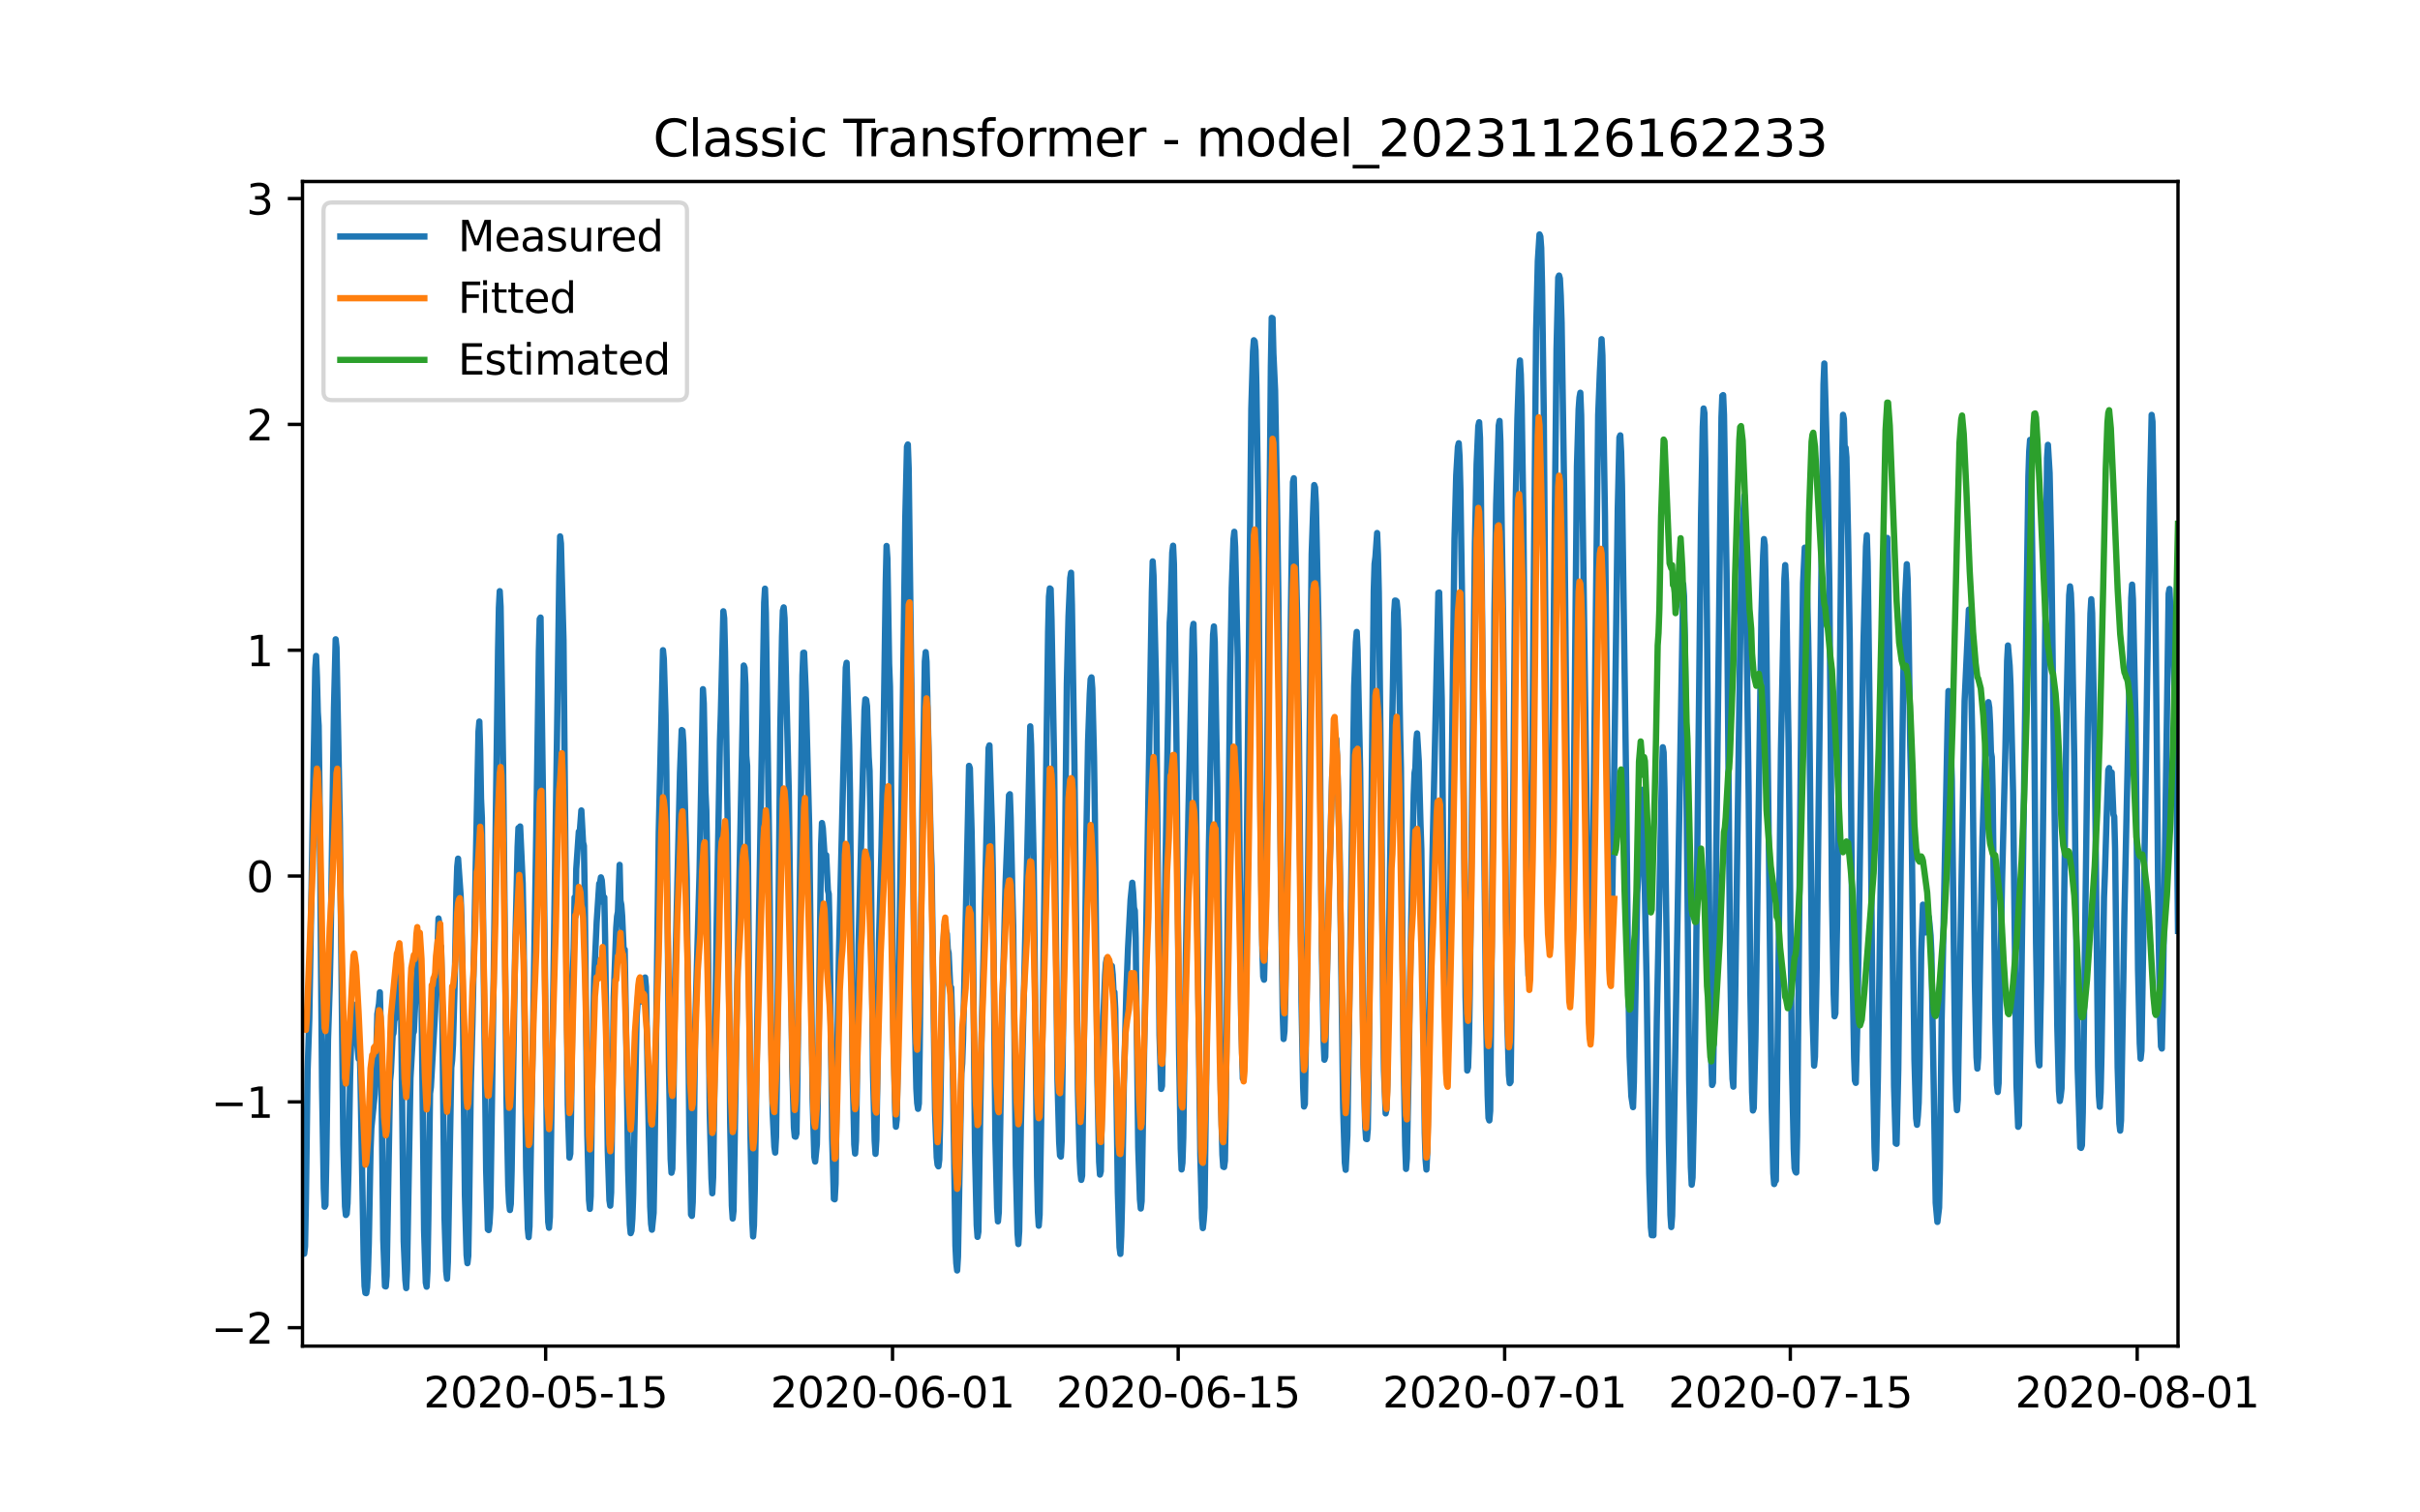 <?xml version="1.0" encoding="utf-8" standalone="no"?>
<!DOCTYPE svg PUBLIC "-//W3C//DTD SVG 1.1//EN"
  "http://www.w3.org/Graphics/SVG/1.1/DTD/svg11.dtd">
<svg xmlns:xlink="http://www.w3.org/1999/xlink" width="576pt" height="360pt" viewBox="0 0 576 360" xmlns="http://www.w3.org/2000/svg" version="1.1">
 <defs>
  <style type="text/css">*{stroke-linejoin: round; stroke-linecap: butt}</style>
 </defs>
 <g id="figure_1">
  <g id="patch_1">
   <path d="M 0 360 
L 576 360 
L 576 0 
L 0 0 
z
" style="fill: #ffffff"/>
  </g>
  <g id="axes_1">
   <g id="patch_2">
    <path d="M 72 320.4 
L 518.4 320.4 
L 518.4 43.2 
L 72 43.2 
z
" style="fill: #ffffff"/>
   </g>
   <g id="matplotlib.axis_1">
    <g id="xtick_1">
     <g id="line2d_1">
      <defs>
       <path id="m4d2de94bfa" d="M 0 0 
L 0 3.5 
" style="stroke: #000000; stroke-width: 0.8"/>
      </defs>
      <g>
       <use xlink:href="#m4d2de94bfa" x="129.874" y="320.4" style="stroke: #000000; stroke-width: 0.8"/>
      </g>
     </g>
     <g id="text_1">
      <!-- 2020-05-15 -->
      <g transform="translate(100.816 334.998) scale(0.1 -0.1)">
       <defs>
        <path id="DejaVuSans-32" d="M 1228 531 
L 3431 531 
L 3431 0 
L 469 0 
L 469 531 
Q 828 903 1448 1529 
Q 2069 2156 2228 2338 
Q 2531 2678 2651 2914 
Q 2772 3150 2772 3378 
Q 2772 3750 2511 3984 
Q 2250 4219 1831 4219 
Q 1534 4219 1204 4116 
Q 875 4013 500 3803 
L 500 4441 
Q 881 4594 1212 4672 
Q 1544 4750 1819 4750 
Q 2544 4750 2975 4387 
Q 3406 4025 3406 3419 
Q 3406 3131 3298 2873 
Q 3191 2616 2906 2266 
Q 2828 2175 2409 1742 
Q 1991 1309 1228 531 
z
" transform="scale(0.016)"/>
        <path id="DejaVuSans-30" d="M 2034 4250 
Q 1547 4250 1301 3770 
Q 1056 3291 1056 2328 
Q 1056 1369 1301 889 
Q 1547 409 2034 409 
Q 2525 409 2770 889 
Q 3016 1369 3016 2328 
Q 3016 3291 2770 3770 
Q 2525 4250 2034 4250 
z
M 2034 4750 
Q 2819 4750 3233 4129 
Q 3647 3509 3647 2328 
Q 3647 1150 3233 529 
Q 2819 -91 2034 -91 
Q 1250 -91 836 529 
Q 422 1150 422 2328 
Q 422 3509 836 4129 
Q 1250 4750 2034 4750 
z
" transform="scale(0.016)"/>
        <path id="DejaVuSans-2d" d="M 313 2009 
L 1997 2009 
L 1997 1497 
L 313 1497 
L 313 2009 
z
" transform="scale(0.016)"/>
        <path id="DejaVuSans-35" d="M 691 4666 
L 3169 4666 
L 3169 4134 
L 1269 4134 
L 1269 2991 
Q 1406 3038 1543 3061 
Q 1681 3084 1819 3084 
Q 2600 3084 3056 2656 
Q 3513 2228 3513 1497 
Q 3513 744 3044 326 
Q 2575 -91 1722 -91 
Q 1428 -91 1123 -41 
Q 819 9 494 109 
L 494 744 
Q 775 591 1075 516 
Q 1375 441 1709 441 
Q 2250 441 2565 725 
Q 2881 1009 2881 1497 
Q 2881 1984 2565 2268 
Q 2250 2553 1709 2553 
Q 1456 2553 1204 2497 
Q 953 2441 691 2322 
L 691 4666 
z
" transform="scale(0.016)"/>
        <path id="DejaVuSans-31" d="M 794 531 
L 1825 531 
L 1825 4091 
L 703 3866 
L 703 4441 
L 1819 4666 
L 2450 4666 
L 2450 531 
L 3481 531 
L 3481 0 
L 794 0 
L 794 531 
z
" transform="scale(0.016)"/>
       </defs>
       <use xlink:href="#DejaVuSans-32"/>
       <use xlink:href="#DejaVuSans-30" x="63.623"/>
       <use xlink:href="#DejaVuSans-32" x="127.246"/>
       <use xlink:href="#DejaVuSans-30" x="190.869"/>
       <use xlink:href="#DejaVuSans-2d" x="254.492"/>
       <use xlink:href="#DejaVuSans-30" x="290.576"/>
       <use xlink:href="#DejaVuSans-35" x="354.199"/>
       <use xlink:href="#DejaVuSans-2d" x="417.822"/>
       <use xlink:href="#DejaVuSans-31" x="453.906"/>
       <use xlink:href="#DejaVuSans-35" x="517.529"/>
      </g>
     </g>
    </g>
    <g id="xtick_2">
     <g id="line2d_2">
      <g>
       <use xlink:href="#m4d2de94bfa" x="212.436" y="320.4" style="stroke: #000000; stroke-width: 0.8"/>
      </g>
     </g>
     <g id="text_2">
      <!-- 2020-06-01 -->
      <g transform="translate(183.378 334.998) scale(0.1 -0.1)">
       <defs>
        <path id="DejaVuSans-36" d="M 2113 2584 
Q 1688 2584 1439 2293 
Q 1191 2003 1191 1497 
Q 1191 994 1439 701 
Q 1688 409 2113 409 
Q 2538 409 2786 701 
Q 3034 994 3034 1497 
Q 3034 2003 2786 2293 
Q 2538 2584 2113 2584 
z
M 3366 4563 
L 3366 3988 
Q 3128 4100 2886 4159 
Q 2644 4219 2406 4219 
Q 1781 4219 1451 3797 
Q 1122 3375 1075 2522 
Q 1259 2794 1537 2939 
Q 1816 3084 2150 3084 
Q 2853 3084 3261 2657 
Q 3669 2231 3669 1497 
Q 3669 778 3244 343 
Q 2819 -91 2113 -91 
Q 1303 -91 875 529 
Q 447 1150 447 2328 
Q 447 3434 972 4092 
Q 1497 4750 2381 4750 
Q 2619 4750 2861 4703 
Q 3103 4656 3366 4563 
z
" transform="scale(0.016)"/>
       </defs>
       <use xlink:href="#DejaVuSans-32"/>
       <use xlink:href="#DejaVuSans-30" x="63.623"/>
       <use xlink:href="#DejaVuSans-32" x="127.246"/>
       <use xlink:href="#DejaVuSans-30" x="190.869"/>
       <use xlink:href="#DejaVuSans-2d" x="254.492"/>
       <use xlink:href="#DejaVuSans-30" x="290.576"/>
       <use xlink:href="#DejaVuSans-36" x="354.199"/>
       <use xlink:href="#DejaVuSans-2d" x="417.822"/>
       <use xlink:href="#DejaVuSans-30" x="453.906"/>
       <use xlink:href="#DejaVuSans-31" x="517.529"/>
      </g>
     </g>
    </g>
    <g id="xtick_3">
     <g id="line2d_3">
      <g>
       <use xlink:href="#m4d2de94bfa" x="280.428" y="320.4" style="stroke: #000000; stroke-width: 0.8"/>
      </g>
     </g>
     <g id="text_3">
      <!-- 2020-06-15 -->
      <g transform="translate(251.37 334.998) scale(0.1 -0.1)">
       <use xlink:href="#DejaVuSans-32"/>
       <use xlink:href="#DejaVuSans-30" x="63.623"/>
       <use xlink:href="#DejaVuSans-32" x="127.246"/>
       <use xlink:href="#DejaVuSans-30" x="190.869"/>
       <use xlink:href="#DejaVuSans-2d" x="254.492"/>
       <use xlink:href="#DejaVuSans-30" x="290.576"/>
       <use xlink:href="#DejaVuSans-36" x="354.199"/>
       <use xlink:href="#DejaVuSans-2d" x="417.822"/>
       <use xlink:href="#DejaVuSans-31" x="453.906"/>
       <use xlink:href="#DejaVuSans-35" x="517.529"/>
      </g>
     </g>
    </g>
    <g id="xtick_4">
     <g id="line2d_4">
      <g>
       <use xlink:href="#m4d2de94bfa" x="358.133" y="320.4" style="stroke: #000000; stroke-width: 0.8"/>
      </g>
     </g>
     <g id="text_4">
      <!-- 2020-07-01 -->
      <g transform="translate(329.075 334.998) scale(0.1 -0.1)">
       <defs>
        <path id="DejaVuSans-37" d="M 525 4666 
L 3525 4666 
L 3525 4397 
L 1831 0 
L 1172 0 
L 2766 4134 
L 525 4134 
L 525 4666 
z
" transform="scale(0.016)"/>
       </defs>
       <use xlink:href="#DejaVuSans-32"/>
       <use xlink:href="#DejaVuSans-30" x="63.623"/>
       <use xlink:href="#DejaVuSans-32" x="127.246"/>
       <use xlink:href="#DejaVuSans-30" x="190.869"/>
       <use xlink:href="#DejaVuSans-2d" x="254.492"/>
       <use xlink:href="#DejaVuSans-30" x="290.576"/>
       <use xlink:href="#DejaVuSans-37" x="354.199"/>
       <use xlink:href="#DejaVuSans-2d" x="417.822"/>
       <use xlink:href="#DejaVuSans-30" x="453.906"/>
       <use xlink:href="#DejaVuSans-31" x="517.529"/>
      </g>
     </g>
    </g>
    <g id="xtick_5">
     <g id="line2d_5">
      <g>
       <use xlink:href="#m4d2de94bfa" x="426.125" y="320.4" style="stroke: #000000; stroke-width: 0.8"/>
      </g>
     </g>
     <g id="text_5">
      <!-- 2020-07-15 -->
      <g transform="translate(397.067 334.998) scale(0.1 -0.1)">
       <use xlink:href="#DejaVuSans-32"/>
       <use xlink:href="#DejaVuSans-30" x="63.623"/>
       <use xlink:href="#DejaVuSans-32" x="127.246"/>
       <use xlink:href="#DejaVuSans-30" x="190.869"/>
       <use xlink:href="#DejaVuSans-2d" x="254.492"/>
       <use xlink:href="#DejaVuSans-30" x="290.576"/>
       <use xlink:href="#DejaVuSans-37" x="354.199"/>
       <use xlink:href="#DejaVuSans-2d" x="417.822"/>
       <use xlink:href="#DejaVuSans-31" x="453.906"/>
       <use xlink:href="#DejaVuSans-35" x="517.529"/>
      </g>
     </g>
    </g>
    <g id="xtick_6">
     <g id="line2d_6">
      <g>
       <use xlink:href="#m4d2de94bfa" x="508.687" y="320.4" style="stroke: #000000; stroke-width: 0.8"/>
      </g>
     </g>
     <g id="text_6">
      <!-- 2020-08-01 -->
      <g transform="translate(479.629 334.998) scale(0.1 -0.1)">
       <defs>
        <path id="DejaVuSans-38" d="M 2034 2216 
Q 1584 2216 1326 1975 
Q 1069 1734 1069 1313 
Q 1069 891 1326 650 
Q 1584 409 2034 409 
Q 2484 409 2743 651 
Q 3003 894 3003 1313 
Q 3003 1734 2745 1975 
Q 2488 2216 2034 2216 
z
M 1403 2484 
Q 997 2584 770 2862 
Q 544 3141 544 3541 
Q 544 4100 942 4425 
Q 1341 4750 2034 4750 
Q 2731 4750 3128 4425 
Q 3525 4100 3525 3541 
Q 3525 3141 3298 2862 
Q 3072 2584 2669 2484 
Q 3125 2378 3379 2068 
Q 3634 1759 3634 1313 
Q 3634 634 3220 271 
Q 2806 -91 2034 -91 
Q 1263 -91 848 271 
Q 434 634 434 1313 
Q 434 1759 690 2068 
Q 947 2378 1403 2484 
z
M 1172 3481 
Q 1172 3119 1398 2916 
Q 1625 2713 2034 2713 
Q 2441 2713 2670 2916 
Q 2900 3119 2900 3481 
Q 2900 3844 2670 4047 
Q 2441 4250 2034 4250 
Q 1625 4250 1398 4047 
Q 1172 3844 1172 3481 
z
" transform="scale(0.016)"/>
       </defs>
       <use xlink:href="#DejaVuSans-32"/>
       <use xlink:href="#DejaVuSans-30" x="63.623"/>
       <use xlink:href="#DejaVuSans-32" x="127.246"/>
       <use xlink:href="#DejaVuSans-30" x="190.869"/>
       <use xlink:href="#DejaVuSans-2d" x="254.492"/>
       <use xlink:href="#DejaVuSans-30" x="290.576"/>
       <use xlink:href="#DejaVuSans-38" x="354.199"/>
       <use xlink:href="#DejaVuSans-2d" x="417.822"/>
       <use xlink:href="#DejaVuSans-30" x="453.906"/>
       <use xlink:href="#DejaVuSans-31" x="517.529"/>
      </g>
     </g>
    </g>
   </g>
   <g id="matplotlib.axis_2">
    <g id="ytick_1">
     <g id="line2d_7">
      <defs>
       <path id="m32fcb918e1" d="M 0 0 
L -3.5 0 
" style="stroke: #000000; stroke-width: 0.8"/>
      </defs>
      <g>
       <use xlink:href="#m32fcb918e1" x="72" y="316.023" style="stroke: #000000; stroke-width: 0.8"/>
      </g>
     </g>
     <g id="text_7">
      <!-- −2 -->
      <g transform="translate(50.258 319.822) scale(0.1 -0.1)">
       <defs>
        <path id="DejaVuSans-2212" d="M 678 2272 
L 4684 2272 
L 4684 1741 
L 678 1741 
L 678 2272 
z
" transform="scale(0.016)"/>
       </defs>
       <use xlink:href="#DejaVuSans-2212"/>
       <use xlink:href="#DejaVuSans-32" x="83.789"/>
      </g>
     </g>
    </g>
    <g id="ytick_2">
     <g id="line2d_8">
      <g>
       <use xlink:href="#m32fcb918e1" x="72" y="262.271" style="stroke: #000000; stroke-width: 0.8"/>
      </g>
     </g>
     <g id="text_8">
      <!-- −1 -->
      <g transform="translate(50.258 266.07) scale(0.1 -0.1)">
       <use xlink:href="#DejaVuSans-2212"/>
       <use xlink:href="#DejaVuSans-31" x="83.789"/>
      </g>
     </g>
    </g>
    <g id="ytick_3">
     <g id="line2d_9">
      <g>
       <use xlink:href="#m32fcb918e1" x="72" y="208.519" style="stroke: #000000; stroke-width: 0.8"/>
      </g>
     </g>
     <g id="text_9">
      <!-- 0 -->
      <g transform="translate(58.638 212.318) scale(0.1 -0.1)">
       <use xlink:href="#DejaVuSans-30"/>
      </g>
     </g>
    </g>
    <g id="ytick_4">
     <g id="line2d_10">
      <g>
       <use xlink:href="#m32fcb918e1" x="72" y="154.767" style="stroke: #000000; stroke-width: 0.8"/>
      </g>
     </g>
     <g id="text_10">
      <!-- 1 -->
      <g transform="translate(58.638 158.566) scale(0.1 -0.1)">
       <use xlink:href="#DejaVuSans-31"/>
      </g>
     </g>
    </g>
    <g id="ytick_5">
     <g id="line2d_11">
      <g>
       <use xlink:href="#m32fcb918e1" x="72" y="101.015" style="stroke: #000000; stroke-width: 0.8"/>
      </g>
     </g>
     <g id="text_11">
      <!-- 2 -->
      <g transform="translate(58.638 104.814) scale(0.1 -0.1)">
       <use xlink:href="#DejaVuSans-32"/>
      </g>
     </g>
    </g>
    <g id="ytick_6">
     <g id="line2d_12">
      <g>
       <use xlink:href="#m32fcb918e1" x="72" y="47.262" style="stroke: #000000; stroke-width: 0.8"/>
      </g>
     </g>
     <g id="text_12">
      <!-- 3 -->
      <g transform="translate(58.638 51.062) scale(0.1 -0.1)">
       <defs>
        <path id="DejaVuSans-33" d="M 2597 2516 
Q 3050 2419 3304 2112 
Q 3559 1806 3559 1356 
Q 3559 666 3084 287 
Q 2609 -91 1734 -91 
Q 1441 -91 1130 -33 
Q 819 25 488 141 
L 488 750 
Q 750 597 1062 519 
Q 1375 441 1716 441 
Q 2309 441 2620 675 
Q 2931 909 2931 1356 
Q 2931 1769 2642 2001 
Q 2353 2234 1838 2234 
L 1294 2234 
L 1294 2753 
L 1863 2753 
Q 2328 2753 2575 2939 
Q 2822 3125 2822 3475 
Q 2822 3834 2567 4026 
Q 2313 4219 1838 4219 
Q 1578 4219 1281 4162 
Q 984 4106 628 3988 
L 628 4550 
Q 988 4650 1302 4700 
Q 1616 4750 1894 4750 
Q 2613 4750 3031 4423 
Q 3450 4097 3450 3541 
Q 3450 3153 3228 2886 
Q 3006 2619 2597 2516 
z
" transform="scale(0.016)"/>
       </defs>
       <use xlink:href="#DejaVuSans-33"/>
      </g>
     </g>
    </g>
   </g>
   <g id="line2d_13">
    <path d="M 72 287.021 
L 72.405 298.413 
L 72.607 296.683 
L 72.809 285.967 
L 73.214 254.915 
L 73.619 242.427 
L 75.035 159.102 
L 75.238 156.127 
L 75.44 161.211 
L 75.642 169.459 
L 75.845 172.771 
L 76.047 188.086 
L 76.654 258.67 
L 77.059 282.845 
L 77.261 287.232 
L 77.464 286.853 
L 77.666 276.094 
L 78.071 247.469 
L 78.475 234.938 
L 78.678 225.762 
L 79.487 168.51 
L 79.892 152.162 
L 80.094 154.123 
L 80.904 196.735 
L 81.713 272.424 
L 82.118 287.148 
L 82.32 289.194 
L 82.523 288.899 
L 82.725 286.368 
L 82.927 279.512 
L 83.332 256.413 
L 83.737 242.026 
L 83.939 238.967 
L 84.141 239.241 
L 84.546 245.675 
L 84.749 247.785 
L 84.951 247.806 
L 85.356 252.025 
L 85.558 248.671 
L 85.76 254.831 
L 86.57 300.016 
L 86.772 306.134 
L 86.974 307.737 
L 87.177 307.8 
L 87.379 306.45 
L 87.582 302.695 
L 87.784 295.902 
L 88.189 273.732 
L 88.391 268.521 
L 89.2 260.4 
L 89.403 256.244 
L 89.807 241.372 
L 90.212 238.904 
L 90.415 236.183 
L 90.617 244.178 
L 91.224 295.038 
L 91.629 306.134 
L 91.831 306.197 
L 92.033 303.686 
L 92.843 257.278 
L 93.045 255.126 
L 93.45 246.477 
L 93.652 245.95 
L 93.855 242.996 
L 94.057 242.364 
L 94.259 239.727 
L 94.462 233.293 
L 94.664 230.424 
L 94.866 231.352 
L 95.069 234.516 
L 95.271 230.656 
L 95.473 240.824 
L 96.081 295.417 
L 96.485 304.678 
L 96.688 306.598 
L 96.89 302.231 
L 97.699 256.539 
L 98.306 245.971 
L 98.509 245.591 
L 99.521 224.243 
L 99.723 225.509 
L 99.925 229.896 
L 100.128 228.061 
L 100.33 238.271 
L 100.937 292.928 
L 101.342 305.269 
L 101.544 306.26 
L 101.747 302.526 
L 101.949 290.502 
L 102.354 260.294 
L 102.556 258.733 
L 103.568 240.845 
L 104.377 218.611 
L 104.58 219.897 
L 104.782 225.319 
L 104.984 225.298 
L 105.187 234.242 
L 105.794 289.764 
L 106.198 302.59 
L 106.401 304.362 
L 106.603 300.311 
L 107.413 254.113 
L 107.615 252.384 
L 107.817 248.692 
L 108.222 234.073 
L 108.627 212.24 
L 108.829 206.27 
L 109.031 204.372 
L 109.638 213.105 
L 109.841 218.568 
L 110.043 229.032 
L 110.65 284.406 
L 111.055 298.75 
L 111.257 300.67 
L 111.46 298.919 
L 111.662 287.443 
L 112.067 258.016 
L 112.471 242.933 
L 113.888 174.121 
L 114.09 171.738 
L 114.293 178.594 
L 114.495 190.09 
L 114.697 194.71 
L 115.102 228.926 
L 115.709 278.584 
L 116.114 292.612 
L 116.316 292.78 
L 116.519 291.114 
L 116.721 287.464 
L 117.126 260.062 
L 118.542 154.777 
L 118.745 144.61 
L 118.947 140.707 
L 119.149 144.399 
L 119.756 182.496 
L 120.566 262.319 
L 120.97 282.254 
L 121.173 286.368 
L 121.375 288.013 
L 121.578 286.557 
L 121.78 278.584 
L 122.589 227.281 
L 123.196 201.671 
L 123.399 197.073 
L 123.601 197.284 
L 123.803 196.714 
L 124.411 210.194 
L 124.613 221.226 
L 125.22 277.845 
L 125.625 292.464 
L 125.827 294.468 
L 126.029 291.916 
L 127.041 235.191 
L 127.648 197.558 
L 128.255 154.925 
L 128.458 147.331 
L 128.66 146.993 
L 129.267 191.588 
L 130.279 282.971 
L 130.481 290.84 
L 130.684 292.232 
L 130.886 289.637 
L 132.505 180.07 
L 133.112 137.142 
L 133.314 127.67 
L 133.517 129.379 
L 133.921 144.842 
L 134.124 152.309 
L 135.135 262.847 
L 135.54 275.546 
L 135.743 274.597 
L 135.945 263.944 
L 136.35 232.343 
L 136.552 225.53 
L 136.754 213.59 
L 136.957 218.189 
L 137.159 206.819 
L 137.766 197.938 
L 137.968 198.338 
L 138.373 192.896 
L 138.778 200.49 
L 138.98 201.334 
L 139.183 213.21 
L 139.79 270.188 
L 140.194 285.65 
L 140.397 287.739 
L 140.599 284.701 
L 141.004 254.303 
L 141.409 232.997 
L 142.016 219.518 
L 142.623 210.32 
L 142.825 210.046 
L 143.027 208.823 
L 143.23 209.519 
L 143.634 214.835 
L 143.837 213.59 
L 144.039 223.842 
L 144.646 273.5 
L 145.051 285.671 
L 145.253 286.979 
L 145.456 283.815 
L 145.86 253.966 
L 146.063 237.406 
L 146.67 220.826 
L 146.872 218.125 
L 147.075 217.029 
L 147.479 205.848 
L 147.682 214.371 
L 147.884 215.362 
L 148.086 217.999 
L 148.491 227.386 
L 148.693 226.015 
L 149.098 249.831 
L 149.503 278.204 
L 149.908 291.43 
L 150.11 293.519 
L 150.312 292.928 
L 150.515 290.059 
L 150.717 284.258 
L 151.122 263.037 
L 151.526 242.195 
L 151.931 236.288 
L 152.133 235.845 
L 152.336 237.849 
L 152.538 238.377 
L 152.741 236.288 
L 152.943 236.584 
L 153.145 235.592 
L 153.348 235.634 
L 153.55 232.66 
L 153.752 234.896 
L 154.764 287.254 
L 154.966 291.283 
L 155.169 292.696 
L 155.574 288.688 
L 155.776 277.423 
L 156.788 198.127 
L 157.799 154.756 
L 158.002 156.803 
L 158.407 170.24 
L 158.609 184.036 
L 159.216 253.881 
L 159.621 275.862 
L 159.823 279.132 
L 160.025 278.204 
L 160.228 268.226 
L 160.632 235.191 
L 161.847 183.994 
L 162.251 173.763 
L 162.454 173.91 
L 162.656 176.822 
L 163.465 209.202 
L 164.073 270.124 
L 164.477 289.068 
L 164.68 289.405 
L 164.882 286.114 
L 165.084 275.778 
L 165.489 243.439 
L 166.501 207.726 
L 167.31 164.038 
L 167.513 167.455 
L 167.917 188.403 
L 168.12 192.938 
L 168.322 204.498 
L 168.929 264.977 
L 169.334 280.44 
L 169.536 284.026 
L 169.739 280.292 
L 170.143 252.51 
L 170.548 221.648 
L 171.357 176.273 
L 171.56 170.135 
L 172.167 145.496 
L 172.369 147.141 
L 172.572 155.199 
L 173.179 194.879 
L 173.786 267.256 
L 174.19 287 
L 174.393 290.038 
L 174.595 288.182 
L 175 263.543 
L 175.405 238.081 
L 177.023 158.406 
L 177.226 158.933 
L 177.428 162.92 
L 177.63 179.817 
L 177.833 182.306 
L 178.238 227.238 
L 178.642 270.947 
L 179.047 290.502 
L 179.249 294.299 
L 179.452 291.726 
L 179.654 282.866 
L 180.261 242.258 
L 181.88 143.449 
L 182.082 140.116 
L 182.285 145.896 
L 183.094 203.317 
L 183.499 243.081 
L 183.904 264.956 
L 184.308 272.951 
L 184.511 274.343 
L 184.713 270.631 
L 184.915 256.982 
L 185.725 173.341 
L 186.129 151.529 
L 186.332 145.348 
L 186.534 144.567 
L 186.737 147.162 
L 187.748 188.424 
L 188.558 253.924 
L 188.962 268.395 
L 189.165 270.483 
L 189.367 270.567 
L 189.57 269.808 
L 189.772 258.796 
L 190.986 160.811 
L 191.188 155.389 
L 191.391 155.347 
L 191.795 164.692 
L 192.605 196.672 
L 193.414 261.37 
L 193.819 275.377 
L 194.021 276.474 
L 194.426 272.424 
L 194.628 263.269 
L 195.438 201.017 
L 195.64 195.891 
L 195.843 197.136 
L 196.247 203.338 
L 196.45 203.929 
L 196.652 203.528 
L 197.057 211.924 
L 197.259 212.788 
L 197.461 221.395 
L 198.069 270.842 
L 198.473 285.355 
L 198.676 285.46 
L 198.878 281.727 
L 199.283 250.232 
L 199.687 226.88 
L 201.306 158.933 
L 201.509 157.752 
L 202.116 177.391 
L 202.318 188.804 
L 202.925 254.367 
L 203.33 272.424 
L 203.532 274.575 
L 203.735 271.517 
L 203.937 259.725 
L 204.342 224.939 
L 205.758 168.995 
L 205.96 166.443 
L 206.163 166.591 
L 206.365 168.046 
L 206.77 180.176 
L 206.972 183.445 
L 207.175 194.541 
L 207.782 254.978 
L 208.186 271.517 
L 208.389 274.639 
L 208.591 271.221 
L 208.793 259.071 
L 209.198 224.475 
L 209.805 201.671 
L 210.21 181.315 
L 210.817 138.64 
L 211.019 129.949 
L 211.222 132.986 
L 211.626 158.047 
L 211.829 163.384 
L 212.031 178.467 
L 212.638 245.064 
L 213.043 264.091 
L 213.245 268.184 
L 213.448 266.433 
L 213.65 255.463 
L 214.257 211.164 
L 214.662 184.184 
L 215.471 123.409 
L 215.876 106.28 
L 216.078 105.795 
L 216.281 111.47 
L 217.09 176.779 
L 217.697 240.191 
L 218.102 259.092 
L 218.304 262.53 
L 218.507 263.923 
L 218.709 262.636 
L 218.911 249.599 
L 219.518 193.487 
L 220.125 157.435 
L 220.328 155.22 
L 220.53 157.499 
L 221.542 200.828 
L 221.744 206.101 
L 222.554 264.366 
L 222.958 275.504 
L 223.161 277.255 
L 223.363 277.613 
L 223.566 276.01 
L 223.768 267.087 
L 224.375 227.956 
L 224.78 220.193 
L 225.387 222.302 
L 225.589 225.909 
L 225.791 226.817 
L 226.196 235.402 
L 226.399 235.044 
L 226.601 241.625 
L 227.41 296.535 
L 227.613 300.67 
L 227.815 302.4 
L 228.017 299.13 
L 228.827 255.506 
L 229.029 253.122 
L 229.232 247.236 
L 230.648 182.285 
L 230.85 182.876 
L 231.255 197.642 
L 231.457 208.802 
L 232.065 274.027 
L 232.469 291.62 
L 232.672 294.405 
L 232.874 293.16 
L 233.279 267.256 
L 233.683 244.178 
L 235.302 178.024 
L 235.505 177.412 
L 236.112 196.988 
L 236.314 207.599 
L 236.921 271.242 
L 237.326 287.507 
L 237.528 290.713 
L 237.731 288.54 
L 238.135 264.007 
L 238.54 241.688 
L 239.349 210.004 
L 239.754 199.752 
L 240.159 189.289 
L 240.361 189.036 
L 240.564 194.626 
L 240.968 212.662 
L 241.171 220.425 
L 241.778 277.318 
L 242.182 293.561 
L 242.385 296.113 
L 242.587 293.055 
L 242.992 267.741 
L 243.397 249.346 
L 245.218 172.877 
L 245.42 177.222 
L 246.027 204.667 
L 246.837 279.934 
L 247.039 288.498 
L 247.241 291.747 
L 247.444 289.152 
L 247.848 265.019 
L 249.467 150.305 
L 249.67 142.036 
L 249.872 140.053 
L 250.074 140.222 
L 250.277 147.331 
L 250.884 180.218 
L 251.693 257.003 
L 252.098 271.875 
L 252.3 275.018 
L 252.503 275.293 
L 252.705 271.327 
L 253.11 237.786 
L 253.919 162.815 
L 254.324 146.635 
L 254.729 137.606 
L 254.931 136.319 
L 255.133 143.998 
L 255.74 182.37 
L 256.55 259.387 
L 256.954 275.229 
L 257.157 279.132 
L 257.359 280.841 
L 257.562 279.849 
L 257.966 250.274 
L 258.573 198.676 
L 258.978 176.484 
L 259.383 165.198 
L 259.585 161.675 
L 259.787 161.232 
L 259.99 163.912 
L 260.395 180.281 
L 260.597 193.951 
L 261.204 257.425 
L 261.609 276.58 
L 261.811 279.575 
L 262.013 278.773 
L 262.418 254.24 
L 262.62 241.942 
L 263.025 232.048 
L 263.228 229.179 
L 263.43 228.146 
L 263.835 229.453 
L 264.037 229.137 
L 264.239 230.107 
L 264.442 230.192 
L 264.644 229.918 
L 264.846 232.006 
L 265.049 236.141 
L 265.251 236.141 
L 265.453 240.254 
L 266.061 283.731 
L 266.465 296.873 
L 266.668 298.455 
L 266.87 294.173 
L 267.072 286.03 
L 267.477 258.902 
L 268.084 236.204 
L 268.489 225.677 
L 269.096 214.16 
L 269.501 210.109 
L 269.703 212.345 
L 269.905 216.037 
L 270.108 216.733 
L 270.31 223.188 
L 270.917 273.204 
L 271.322 285.46 
L 271.524 287.654 
L 271.727 285.903 
L 274.155 140.96 
L 274.357 133.619 
L 274.56 137.037 
L 275.167 162.793 
L 275.976 246.308 
L 276.381 259.176 
L 276.583 258.459 
L 276.988 236.098 
L 277.393 206.502 
L 278.404 148.196 
L 278.607 145.074 
L 279.011 131.531 
L 279.214 129.885 
L 279.416 134.252 
L 280.023 176.969 
L 280.63 250.021 
L 281.035 273.352 
L 281.237 278.351 
L 281.44 276.769 
L 281.642 270.736 
L 282.249 227.977 
L 282.856 193.529 
L 283.868 149.715 
L 284.07 148.491 
L 284.273 156.845 
L 285.284 241.921 
L 285.689 274.871 
L 286.094 289.975 
L 286.296 292.316 
L 286.499 290.46 
L 286.701 287.443 
L 287.106 255.674 
L 287.713 202.874 
L 288.522 158.385 
L 288.725 151.086 
L 288.927 149.103 
L 289.129 152.773 
L 289.736 187.411 
L 290.546 259.197 
L 290.95 274.85 
L 291.153 277.698 
L 291.355 277.782 
L 291.558 276.263 
L 291.76 263.48 
L 292.772 162.393 
L 293.176 139.863 
L 293.581 128.345 
L 293.784 126.573 
L 293.986 130.181 
L 294.593 156.338 
L 295.402 241.667 
L 295.807 256.729 
L 296.009 256.56 
L 296.414 235.761 
L 297.831 97.294 
L 298.235 83.645 
L 298.438 80.987 
L 298.64 81.262 
L 298.842 83.371 
L 299.045 91.619 
L 299.45 119.296 
L 300.057 200.364 
L 300.461 226.268 
L 300.664 232.449 
L 300.866 233.187 
L 301.068 226.184 
L 301.473 195.343 
L 302.485 87.274 
L 302.687 75.65 
L 302.89 75.756 
L 303.092 84.067 
L 303.497 92.948 
L 303.901 115.794 
L 304.306 144.483 
L 304.913 215.552 
L 305.318 241.583 
L 305.52 247.3 
L 305.723 245.464 
L 305.925 238.145 
L 306.532 197.115 
L 307.544 125.223 
L 307.746 114.739 
L 307.949 113.832 
L 308.758 146.972 
L 309.163 173.742 
L 309.77 238.44 
L 310.174 258.86 
L 310.377 263.374 
L 310.579 262.783 
L 310.984 238.735 
L 312.198 131.889 
L 312.603 119.95 
L 312.805 115.456 
L 313.007 116.026 
L 313.21 119.823 
L 313.817 148.154 
L 314.019 162.203 
L 314.626 226.479 
L 315.031 247.532 
L 315.233 252.236 
L 315.436 251.561 
L 315.84 232.28 
L 316.245 213.063 
L 316.65 200.722 
L 317.055 185.006 
L 317.662 177.286 
L 317.864 176.822 
L 318.066 175.893 
L 318.269 180.703 
L 318.876 203.443 
L 319.685 263.627 
L 320.09 276.748 
L 320.292 278.436 
L 320.697 270.293 
L 321.102 243.355 
L 322.316 163.321 
L 322.721 152.794 
L 322.923 150.411 
L 323.125 154.651 
L 323.732 183.024 
L 324.542 253.417 
L 324.947 268.099 
L 325.149 271.074 
L 325.351 271.137 
L 325.554 268.817 
L 325.756 256.16 
L 326.97 140.707 
L 327.172 134.21 
L 327.375 132.586 
L 327.78 126.869 
L 327.982 131.995 
L 328.184 141.024 
L 328.791 194.077 
L 329.196 238.988 
L 329.398 254.641 
L 329.803 265.019 
L 330.005 264.049 
L 330.208 258.29 
L 330.815 208.464 
L 331.422 169.206 
L 331.827 145.918 
L 332.029 142.943 
L 332.231 142.964 
L 332.434 143.154 
L 332.636 145.306 
L 332.838 149.968 
L 333.243 173.51 
L 333.446 182.77 
L 334.053 250.274 
L 334.457 272.656 
L 334.66 278.225 
L 334.862 275.757 
L 335.267 255.379 
L 335.671 230.361 
L 336.481 189.162 
L 336.683 183.952 
L 336.886 182.813 
L 337.088 176.463 
L 337.29 174.564 
L 337.695 181.209 
L 338.1 196.06 
L 338.302 202.093 
L 339.112 269.703 
L 339.314 276.073 
L 339.516 278.373 
L 339.719 274.196 
L 340.123 250.211 
L 340.933 204.54 
L 342.349 141.108 
L 342.552 141.024 
L 343.159 166.38 
L 343.766 230.846 
L 344.17 249.346 
L 344.373 254.24 
L 344.575 252.046 
L 344.778 244.937 
L 345.182 213.21 
L 346.194 128.324 
L 346.599 113.157 
L 347.003 106.365 
L 347.206 105.5 
L 347.408 108.769 
L 347.611 116.828 
L 348.015 143.639 
L 348.825 237.237 
L 349.229 254.81 
L 349.432 254.029 
L 349.634 248.08 
L 349.836 236.647 
L 351.051 129.379 
L 351.455 110.52 
L 351.86 101.428 
L 352.062 100.5 
L 352.265 104.234 
L 352.467 115.625 
L 353.277 200.975 
L 353.681 239.938 
L 354.086 260.674 
L 354.288 266.095 
L 354.491 266.686 
L 354.693 264.387 
L 355.098 221.205 
L 355.705 145.369 
L 356.11 119.992 
L 356.717 101.302 
L 356.919 100.184 
L 357.121 105.12 
L 357.526 131.446 
L 357.728 144.483 
L 358.74 242.574 
L 359.145 255.906 
L 359.347 257.826 
L 359.55 257.489 
L 359.752 243.102 
L 360.764 119.169 
L 361.168 99.572 
L 361.573 88.16 
L 361.776 85.797 
L 361.978 89.172 
L 362.18 96.366 
L 362.585 122.861 
L 363.394 214.054 
L 363.799 232.196 
L 364.001 233.04 
L 364.204 226.985 
L 364.406 216.649 
L 365.013 145.137 
L 365.62 78.772 
L 366.025 62.15 
L 366.43 55.8 
L 366.632 56.306 
L 366.834 59.028 
L 367.037 67.993 
L 367.442 98.011 
L 368.049 179.901 
L 368.453 211.291 
L 368.656 220.066 
L 368.858 222.513 
L 369.06 218.505 
L 369.263 208.359 
L 369.87 143.006 
L 370.477 83.16 
L 370.882 66.052 
L 371.084 65.588 
L 371.286 66.326 
L 371.489 70.377 
L 371.691 76.789 
L 372.298 116.912 
L 373.108 204.414 
L 373.512 227.302 
L 373.715 231.795 
L 374.119 231.078 
L 374.322 217.957 
L 375.333 111.048 
L 375.738 97.399 
L 375.941 94.615 
L 376.143 93.476 
L 376.345 98.813 
L 376.75 125.835 
L 377.559 186.504 
L 377.964 222.197 
L 378.369 236.415 
L 378.571 236.647 
L 378.774 230.529 
L 378.976 218.969 
L 380.392 98.791 
L 380.797 88.56 
L 381.202 80.734 
L 381.404 84.616 
L 382.011 122.776 
L 382.821 208.19 
L 383.225 224.791 
L 383.428 225.466 
L 383.63 219.961 
L 384.035 197.031 
L 385.047 121.321 
L 385.451 104.107 
L 385.654 103.622 
L 385.856 107.525 
L 386.058 115.393 
L 387.07 187.559 
L 387.475 228.926 
L 387.88 251.498 
L 388.284 260.927 
L 388.689 263.522 
L 388.891 257.594 
L 389.701 212.683 
L 390.308 201.123 
L 390.915 187.981 
L 391.117 192.917 
L 391.927 233.736 
L 392.534 279.322 
L 392.939 292.084 
L 393.141 294.004 
L 393.343 293.54 
L 393.546 294.025 
L 393.748 284.785 
L 394.355 242.321 
L 395.569 184.057 
L 395.772 177.855 
L 395.974 179.1 
L 396.176 187.685 
L 396.783 231.057 
L 397.188 270.799 
L 397.593 289.194 
L 397.795 292.063 
L 397.997 289.447 
L 398.402 270.736 
L 400.628 139.062 
L 400.83 141.994 
L 401.033 152.267 
L 401.64 211.122 
L 402.045 256.877 
L 402.449 277.845 
L 402.652 281.98 
L 402.854 280.271 
L 403.259 261.497 
L 403.663 232.175 
L 404.878 122.755 
L 405.282 101.576 
L 405.485 97.23 
L 405.687 98.348 
L 405.889 109.191 
L 406.294 147.753 
L 406.901 227.639 
L 407.306 252.468 
L 407.508 258.248 
L 407.711 257.7 
L 408.115 235.782 
L 409.734 99.277 
L 409.937 94.193 
L 410.139 94.045 
L 410.341 98.791 
L 410.948 136.045 
L 411.151 152.457 
L 411.758 225.298 
L 412.162 250.126 
L 412.365 256.814 
L 412.567 258.649 
L 412.972 240.022 
L 414.388 138.809 
L 414.793 124.844 
L 415.198 117.967 
L 415.4 124.949 
L 416.21 189.479 
L 416.614 236.141 
L 417.019 259.936 
L 417.221 264.323 
L 417.424 263.754 
L 417.828 247.089 
L 419.245 146.276 
L 419.65 132.248 
L 419.852 128.303 
L 420.054 129.78 
L 420.257 138.703 
L 421.066 205.975 
L 421.673 262.72 
L 422.078 279.28 
L 422.28 281.832 
L 422.483 281.157 
L 422.685 280.988 
L 423.09 249.325 
L 423.899 178.235 
L 424.709 137.775 
L 424.911 134.505 
L 425.113 138.619 
L 425.518 165.494 
L 425.72 177.623 
L 426.53 254.345 
L 426.935 273.436 
L 427.137 278.035 
L 427.339 278.858 
L 427.542 279.09 
L 427.744 270.251 
L 428.149 228.778 
L 428.756 165.177 
L 429.16 138.83 
L 429.565 130.349 
L 429.97 134.379 
L 430.375 151.044 
L 430.577 163.004 
L 431.386 241.077 
L 431.791 253.649 
L 431.993 251.561 
L 432.398 230.698 
L 433.208 163.827 
L 434.017 91.535 
L 434.219 86.514 
L 435.029 114.676 
L 435.434 140.348 
L 436.041 213.485 
L 436.445 236.626 
L 436.648 241.899 
L 436.85 241.203 
L 437.255 220.045 
L 437.659 184.184 
L 438.469 108.727 
L 438.671 98.728 
L 438.874 99.72 
L 439.076 107.018 
L 439.278 106.554 
L 439.481 108.854 
L 439.885 127.902 
L 440.29 153.322 
L 440.897 228.715 
L 441.302 251.624 
L 441.504 257.193 
L 441.707 257.742 
L 442.111 242.617 
L 442.921 189.204 
L 443.528 153.406 
L 444.135 130.054 
L 444.337 127.396 
L 444.54 133.978 
L 445.147 180.239 
L 445.754 251.266 
L 446.158 273.036 
L 446.361 278.119 
L 446.563 276.073 
L 446.968 256.666 
L 448.587 143.956 
L 448.991 130.413 
L 449.194 128.029 
L 449.396 134.864 
L 450.003 176.315 
L 450.813 258.48 
L 451.217 272.128 
L 451.42 272.255 
L 451.824 254.62 
L 452.432 202.874 
L 453.039 159.861 
L 453.443 142.374 
L 453.848 134.294 
L 454.05 137.754 
L 454.253 148.006 
L 454.657 177.159 
L 454.86 185.829 
L 455.669 252.257 
L 456.074 266.159 
L 456.276 267.72 
L 456.479 265.673 
L 456.681 262.488 
L 456.883 254.282 
L 457.288 226.563 
L 457.693 215.32 
L 457.895 216.037 
L 458.3 221.944 
L 458.502 221.796 
L 458.907 217.872 
L 459.109 218.421 
L 459.514 222.682 
L 459.716 227.091 
L 460.728 286.304 
L 461.133 290.84 
L 461.538 287.443 
L 461.74 278.288 
L 462.145 242.891 
L 463.561 171.928 
L 463.764 164.481 
L 463.966 165.683 
L 464.573 185.66 
L 465.382 254.367 
L 465.585 261.454 
L 465.787 264.239 
L 465.989 261.75 
L 467.608 166.823 
L 468.62 145.095 
L 468.822 148.301 
L 469.43 175.218 
L 470.037 233.398 
L 470.441 251.645 
L 470.644 254.345 
L 470.846 251.709 
L 471.858 199.478 
L 472.87 168.447 
L 473.072 168.953 
L 473.274 167.118 
L 473.477 168.405 
L 473.679 172.286 
L 473.881 179.037 
L 474.084 180.218 
L 474.286 188.086 
L 474.893 241.541 
L 475.298 258.206 
L 475.5 259.915 
L 475.703 257.826 
L 476.107 232.829 
L 476.512 210.257 
L 477.321 177.961 
L 477.726 157.288 
L 477.929 153.638 
L 478.333 158.448 
L 478.536 163.026 
L 479.143 188.593 
L 479.952 258.1 
L 480.357 268.205 
L 480.559 267.783 
L 480.964 245.127 
L 482.785 113.452 
L 482.987 107.398 
L 483.19 104.698 
L 483.392 110.478 
L 483.999 151.36 
L 484.606 224.285 
L 485.011 248.101 
L 485.213 252.616 
L 485.416 253.586 
L 485.82 233.314 
L 486.225 201.313 
L 487.237 109.044 
L 487.439 105.879 
L 487.844 112.609 
L 488.249 131.7 
L 489.261 211.206 
L 489.665 244.178 
L 490.07 259.661 
L 490.272 262.066 
L 490.475 260.906 
L 490.677 259.092 
L 490.879 249.114 
L 491.891 167.371 
L 492.296 149.208 
L 492.498 141.635 
L 492.701 139.568 
L 492.903 141.234 
L 493.105 146.171 
L 493.712 180.534 
L 494.522 254.345 
L 495.129 273.078 
L 495.331 273.225 
L 495.534 272.593 
L 495.736 264.851 
L 496.95 171.042 
L 497.557 146.065 
L 497.76 142.627 
L 497.962 145.918 
L 498.569 178.214 
L 499.378 253.881 
L 499.581 260.885 
L 499.783 263.437 
L 499.985 260.041 
L 500.188 251.308 
L 500.795 213.463 
L 500.997 208.232 
L 501.402 194.816 
L 501.807 183.277 
L 502.009 182.813 
L 502.211 184.922 
L 502.414 185.576 
L 502.616 183.867 
L 503.021 193.824 
L 503.223 194.394 
L 503.426 202.093 
L 504.033 254.05 
L 504.437 267.445 
L 504.64 269.112 
L 504.842 266.686 
L 505.247 241.71 
L 505.651 217.303 
L 507.27 142.331 
L 507.473 139.146 
L 507.675 142.627 
L 508.282 171.358 
L 508.889 230.825 
L 509.294 248.376 
L 509.496 251.983 
L 509.699 250.105 
L 510.103 225.973 
L 511.722 116.954 
L 512.127 98.749 
L 512.329 100.374 
L 512.936 135.602 
L 513.341 175.514 
L 513.746 220.066 
L 514.15 243.355 
L 514.353 249.072 
L 514.555 249.578 
L 514.758 240.465 
L 516.174 141.298 
L 516.376 140.18 
L 516.781 149.736 
L 516.984 146.93 
L 517.186 147.479 
L 517.591 165.62 
L 517.793 169.966 
L 517.995 180.935 
L 518.4 221.585 
L 518.4 221.585 
" clip-path="url(#p6f847ec2ec)" style="fill: none; stroke: #1f77b4; stroke-width: 1.5; stroke-linecap: square"/>
   </g>
   <g id="line2d_14">
    <path d="M 72 241.276 
L 72.202 241.276 
L 72.809 245.141 
L 73.012 242.781 
L 74.428 206.779 
L 74.833 193.666 
L 75.238 185.433 
L 75.44 182.94 
L 75.642 183.758 
L 76.047 192.318 
L 76.25 200.448 
L 76.857 232.334 
L 77.261 244.639 
L 77.464 245.419 
L 77.666 242.942 
L 78.071 232.061 
L 78.475 220.753 
L 79.083 210.557 
L 80.094 184.06 
L 80.297 182.956 
L 80.701 199.183 
L 82.118 256.596 
L 82.32 257.898 
L 83.13 246.179 
L 84.141 227.41 
L 84.344 226.952 
L 84.749 229.936 
L 85.356 241.036 
L 86.974 277.215 
L 87.177 276.634 
L 87.582 271.293 
L 88.189 254.339 
L 88.593 251.096 
L 88.796 251.188 
L 88.998 249.367 
L 89.2 249.088 
L 89.403 250.278 
L 89.605 249.155 
L 90.212 240.446 
L 90.415 240.819 
L 90.617 242.137 
L 90.819 245.442 
L 91.426 265.902 
L 91.831 270.223 
L 92.033 269.279 
L 92.438 260.354 
L 93.045 241.738 
L 94.462 226.966 
L 94.664 226.46 
L 95.069 224.508 
L 95.473 229.575 
L 95.878 243.078 
L 96.283 256.636 
L 96.688 261.126 
L 96.89 258.287 
L 97.295 246.467 
L 97.699 233.945 
L 97.902 230.409 
L 98.509 227.3 
L 98.711 228.296 
L 98.914 226.19 
L 99.116 222.29 
L 99.318 220.673 
L 99.521 223.826 
L 99.925 222.012 
L 100.33 228.28 
L 100.735 243.258 
L 101.139 256.331 
L 101.544 264.069 
L 101.747 262.618 
L 102.758 234.464 
L 102.961 234.468 
L 103.163 232.842 
L 103.365 232.467 
L 103.568 231.61 
L 103.77 227.604 
L 104.175 223.936 
L 104.377 223.855 
L 104.782 219.877 
L 106.198 262.189 
L 106.401 264.62 
L 106.603 262.878 
L 107.615 234.758 
L 107.817 234.905 
L 108.222 231.092 
L 108.424 228.5 
L 108.829 217.264 
L 109.031 215.071 
L 109.234 214.119 
L 109.436 213.778 
L 109.638 215.304 
L 111.055 261.789 
L 111.257 263.499 
L 111.46 262.503 
L 111.864 252.596 
L 112.471 234.745 
L 112.674 232.074 
L 113.079 221.815 
L 113.483 207.587 
L 113.686 206.827 
L 114.293 196.779 
L 114.495 198.701 
L 115.507 246.828 
L 115.912 258.463 
L 116.114 260.805 
L 116.316 260.78 
L 116.721 254.792 
L 117.53 234.091 
L 117.935 218.665 
L 118.34 197.371 
L 118.947 184.171 
L 119.149 182.557 
L 119.352 184.529 
L 119.756 200.905 
L 120.363 239.616 
L 120.97 260.574 
L 121.173 263.683 
L 121.375 263.317 
L 121.578 260.684 
L 121.982 250.136 
L 122.792 222.742 
L 123.601 208.244 
L 123.803 210.382 
L 124.613 228.635 
L 125.018 246.825 
L 125.422 264.718 
L 125.827 272.553 
L 126.029 272.1 
L 126.434 264.27 
L 127.041 241.217 
L 127.648 226.099 
L 128.458 191.166 
L 128.66 188.458 
L 128.862 188.213 
L 129.267 207.199 
L 129.874 246.554 
L 130.279 263.219 
L 130.684 268.742 
L 130.886 266.213 
L 131.493 248.818 
L 132.1 227.117 
L 132.302 220.674 
L 132.91 193.431 
L 133.112 188.029 
L 133.314 185.962 
L 133.719 179.271 
L 133.921 183.908 
L 134.326 198.606 
L 134.933 244.985 
L 135.338 259.095 
L 135.54 264.939 
L 135.743 264.13 
L 135.945 259.674 
L 136.957 217.829 
L 137.159 217.584 
L 137.564 214.778 
L 137.766 211.101 
L 137.968 211.59 
L 138.171 212.441 
L 138.373 215.472 
L 138.576 216.229 
L 138.778 218.485 
L 139.183 230.637 
L 140.194 270.345 
L 140.397 273.591 
L 140.599 269.85 
L 141.611 237.156 
L 142.016 232.591 
L 142.218 232.513 
L 142.42 232.926 
L 142.623 230.109 
L 142.825 230.138 
L 143.027 228.29 
L 143.23 228.515 
L 143.432 225.397 
L 144.039 239.814 
L 145.051 272.277 
L 145.253 274.022 
L 145.456 271.48 
L 145.86 257.941 
L 146.265 238.516 
L 146.467 233.34 
L 146.67 233.221 
L 147.075 227.557 
L 147.277 227.556 
L 147.682 222.041 
L 147.884 225.475 
L 148.086 226.688 
L 148.289 227.157 
L 148.491 229.512 
L 149.3 254.811 
L 149.908 266.337 
L 150.11 268.839 
L 150.312 266.462 
L 151.122 245.643 
L 151.931 234.515 
L 152.133 233.037 
L 152.336 232.63 
L 152.943 238.227 
L 153.145 236.498 
L 153.348 236.818 
L 153.752 242.821 
L 153.955 244.959 
L 154.966 266.839 
L 155.169 267.642 
L 155.574 261.835 
L 156.788 227.377 
L 157.395 198.136 
L 157.799 189.748 
L 158.002 190.629 
L 158.204 192.452 
L 158.407 195.967 
L 158.811 216.326 
L 159.621 255.783 
L 159.823 259.852 
L 160.025 260.844 
L 160.228 258.121 
L 160.632 242.972 
L 161.24 218.078 
L 161.847 203.497 
L 162.251 194.019 
L 162.454 193.102 
L 162.858 201.58 
L 163.668 229.831 
L 164.275 257.695 
L 164.68 263.756 
L 164.882 262.808 
L 166.096 230.792 
L 166.703 222.144 
L 167.108 207.53 
L 167.513 201.199 
L 167.715 200.449 
L 168.929 255.472 
L 169.536 269.666 
L 169.739 268.953 
L 170.143 256.39 
L 171.155 223.464 
L 171.56 203.318 
L 171.762 200.421 
L 171.964 199.664 
L 172.167 199.563 
L 172.572 195.43 
L 172.774 198.566 
L 173.381 232.924 
L 173.988 261.355 
L 174.393 269.454 
L 174.595 268.547 
L 175 256.695 
L 175.607 231.124 
L 176.012 224.828 
L 176.416 217.559 
L 176.619 207.543 
L 176.821 203.754 
L 177.023 202.195 
L 177.226 201.556 
L 177.63 206.255 
L 178.238 237.614 
L 178.642 260.219 
L 179.047 270.413 
L 179.249 273.329 
L 179.452 271.647 
L 179.856 262.667 
L 181.678 200.269 
L 181.88 196.972 
L 182.082 196.158 
L 182.285 192.881 
L 182.487 195.181 
L 183.701 257.055 
L 183.904 262.348 
L 184.308 264.701 
L 184.713 256.467 
L 184.915 252.65 
L 186.332 190.089 
L 186.534 187.667 
L 186.737 188.306 
L 186.939 190.992 
L 187.344 200.157 
L 188.76 257.539 
L 189.165 264.2 
L 189.367 262.149 
L 189.772 251.078 
L 190.581 220.038 
L 190.986 205.744 
L 191.391 192.168 
L 191.593 189.95 
L 192.403 216.496 
L 193.617 264.339 
L 193.819 267.327 
L 194.021 268.239 
L 194.426 263.561 
L 194.628 259.136 
L 195.033 241.29 
L 195.64 219.124 
L 196.045 215.075 
L 196.247 216.578 
L 196.854 231.111 
L 197.461 239.307 
L 197.664 244.003 
L 198.473 272.122 
L 198.676 275.802 
L 198.878 275.426 
L 199.283 261.789 
L 199.89 235.651 
L 200.294 228.451 
L 200.497 226.234 
L 200.699 222.692 
L 201.104 203.474 
L 201.306 200.844 
L 201.509 201.294 
L 201.711 204.093 
L 202.318 224.509 
L 202.723 239.16 
L 203.127 257.185 
L 203.33 261.926 
L 203.532 264.019 
L 203.735 262.929 
L 204.949 225.039 
L 205.151 221.874 
L 205.758 204.347 
L 205.96 202.683 
L 206.568 205.244 
L 207.377 230.54 
L 208.186 261.4 
L 208.389 264.396 
L 208.591 264.832 
L 208.996 249.793 
L 209.603 227.357 
L 210.615 204.735 
L 211.222 189.153 
L 211.424 187.128 
L 211.626 192.784 
L 212.638 248.281 
L 213.043 261.23 
L 213.245 265.268 
L 213.448 264.026 
L 213.852 251.298 
L 214.662 216.976 
L 214.864 210.514 
L 216.281 143.942 
L 216.483 143.359 
L 216.888 167.56 
L 217.697 232.815 
L 218.102 248.206 
L 218.304 249.849 
L 218.709 241.106 
L 219.114 225.344 
L 220.328 168.54 
L 220.53 166.211 
L 220.733 168.42 
L 221.137 184.869 
L 222.756 263.646 
L 223.161 271.864 
L 223.363 269.082 
L 223.768 255.499 
L 224.375 226.623 
L 224.78 219.453 
L 224.982 218.406 
L 225.184 220.86 
L 225.589 231.944 
L 225.791 234.18 
L 225.994 234.947 
L 226.196 236.865 
L 227.006 259.673 
L 227.41 276.738 
L 227.815 282.964 
L 228.017 281.803 
L 228.422 270.573 
L 229.029 244.471 
L 229.839 235.227 
L 230.446 218.758 
L 230.648 216.224 
L 231.053 217.513 
L 231.457 229.532 
L 231.862 246.394 
L 232.267 262.141 
L 232.672 267.794 
L 232.874 267.403 
L 233.279 256.141 
L 235.1 207.06 
L 235.505 201.526 
L 235.707 201.429 
L 235.909 205.003 
L 236.516 230.505 
L 237.123 257.501 
L 237.528 264.157 
L 237.731 264.739 
L 237.933 259.76 
L 238.54 237.198 
L 239.147 224.394 
L 239.754 211.874 
L 240.159 209.579 
L 240.361 209.548 
L 240.564 210.573 
L 240.766 215.359 
L 241.575 248.372 
L 241.98 262.019 
L 242.385 267.594 
L 242.587 266.789 
L 242.992 256.364 
L 243.599 238.344 
L 244.408 223.771 
L 244.813 208.626 
L 245.218 205.01 
L 245.42 205.129 
L 245.622 207.694 
L 245.825 214.83 
L 246.23 233.177 
L 246.837 260.258 
L 247.039 264.347 
L 247.241 266.16 
L 247.444 265.757 
L 247.848 256.538 
L 248.253 243.222 
L 249.872 182.968 
L 250.074 182.972 
L 250.277 184.474 
L 250.479 188.171 
L 251.896 257.063 
L 252.098 259.94 
L 252.3 260.201 
L 252.705 253.398 
L 253.11 241.292 
L 254.324 189.912 
L 254.729 185.583 
L 254.931 185.216 
L 255.133 185.556 
L 255.336 188.155 
L 255.74 211.646 
L 256.347 242.874 
L 256.752 259.295 
L 257.157 267.066 
L 257.359 265.119 
L 257.562 261.856 
L 257.764 256.484 
L 258.776 216.669 
L 259.585 196.362 
L 259.787 198.976 
L 260.192 206.865 
L 261.002 241.618 
L 261.406 262.875 
L 261.811 271.622 
L 262.013 271.829 
L 262.216 268.843 
L 262.418 263.608 
L 263.228 232.687 
L 263.43 228.898 
L 263.632 227.787 
L 264.037 228.545 
L 264.239 229.689 
L 264.644 234.023 
L 265.049 238.953 
L 265.858 258.458 
L 266.263 272.357 
L 266.465 274.581 
L 266.668 274.685 
L 266.87 272.778 
L 267.882 246.046 
L 268.286 242.778 
L 268.691 240.263 
L 269.298 231.625 
L 269.501 232.592 
L 269.703 232.312 
L 269.905 231.619 
L 270.31 236.567 
L 270.512 241.049 
L 271.119 261.455 
L 271.524 268.299 
L 271.727 267.463 
L 272.131 254.342 
L 272.941 228.349 
L 273.345 218.444 
L 273.75 196.697 
L 274.155 187.339 
L 274.56 180.192 
L 274.762 183.068 
L 275.167 193.016 
L 276.178 248.021 
L 276.381 252.943 
L 276.583 253.184 
L 276.785 250.064 
L 277.19 235.015 
L 277.797 207.361 
L 278.202 199.709 
L 278.607 184.672 
L 278.809 184.164 
L 279.214 179.692 
L 279.416 179.676 
L 279.618 184.006 
L 279.821 191.157 
L 281.035 258.145 
L 281.237 263.074 
L 281.44 263.612 
L 281.844 252.764 
L 282.856 214.553 
L 283.868 191.104 
L 284.07 191.913 
L 284.273 193.389 
L 284.475 197.225 
L 284.88 221.111 
L 285.892 273.306 
L 286.094 276.527 
L 286.296 276.785 
L 286.499 274.389 
L 286.903 263.302 
L 288.522 199.472 
L 288.725 196.832 
L 288.927 196.215 
L 289.129 196.976 
L 289.332 197.279 
L 289.534 205.686 
L 290.343 252.763 
L 290.748 267.701 
L 290.95 271.251 
L 291.153 271.87 
L 291.558 264.921 
L 291.962 250.366 
L 292.772 209.394 
L 293.581 177.705 
L 293.784 177.92 
L 294.391 188.747 
L 295.605 250.718 
L 296.009 257.39 
L 296.212 254.957 
L 296.616 239.008 
L 298.438 127.541 
L 298.64 126.026 
L 299.045 134.179 
L 299.247 142.537 
L 299.652 169.176 
L 300.259 218.547 
L 300.461 224.977 
L 300.664 227.869 
L 300.866 228.671 
L 301.068 225.812 
L 301.473 213.17 
L 301.878 186.22 
L 302.485 121.881 
L 302.89 104.443 
L 303.092 105.461 
L 303.497 120.028 
L 304.306 167.175 
L 305.116 224.46 
L 305.52 239.214 
L 305.723 241.189 
L 305.925 235.116 
L 306.33 218.884 
L 306.937 188.023 
L 307.544 148.999 
L 307.746 139.243 
L 307.949 134.888 
L 308.151 135.079 
L 308.353 140.491 
L 308.758 162.533 
L 309.567 221.528 
L 310.174 250.817 
L 310.377 254.691 
L 310.579 253.503 
L 310.782 248.698 
L 311.186 230.588 
L 311.591 206.698 
L 312.4 146.636 
L 312.603 140.234 
L 312.805 138.983 
L 313.007 138.834 
L 313.21 140.056 
L 313.615 153.522 
L 314.222 194.458 
L 314.626 223.969 
L 315.233 247.553 
L 315.436 246.247 
L 317.459 171.129 
L 317.662 170.656 
L 318.066 177.829 
L 318.269 179.87 
L 318.673 197.066 
L 319.685 246.501 
L 320.09 261.327 
L 320.292 264.954 
L 320.495 262.608 
L 321.102 241.902 
L 322.518 179.774 
L 322.721 178.684 
L 322.923 178.579 
L 323.125 178.214 
L 323.328 181.993 
L 323.53 189.813 
L 324.542 252.948 
L 324.947 265.958 
L 325.149 268.499 
L 325.351 264.869 
L 325.756 251.351 
L 326.97 184.991 
L 327.375 165.625 
L 327.577 164.434 
L 327.982 168.872 
L 328.184 172.169 
L 328.387 179.056 
L 329.601 258.587 
L 329.803 262.551 
L 330.005 263.944 
L 330.208 259.885 
L 330.613 242.027 
L 331.22 206.687 
L 331.422 203.292 
L 331.827 189.766 
L 332.231 172.657 
L 332.434 170.606 
L 332.838 180.921 
L 333.041 186.744 
L 334.255 255.605 
L 334.66 265.459 
L 334.862 266.434 
L 335.469 241.297 
L 335.874 224.306 
L 336.279 217.535 
L 336.683 202.972 
L 336.886 197.762 
L 337.088 198.087 
L 337.29 197.286 
L 337.493 199.78 
L 338.302 225.522 
L 338.707 244.966 
L 339.314 271.547 
L 339.516 275.526 
L 339.719 274.259 
L 339.921 267.77 
L 340.73 229.952 
L 341.135 219.606 
L 341.945 193.909 
L 342.147 190.865 
L 342.552 190.52 
L 342.754 191.519 
L 343.159 208.386 
L 343.766 239.718 
L 344.17 255.181 
L 344.373 258.112 
L 344.575 258.674 
L 344.98 243.978 
L 345.587 217.074 
L 346.194 183.62 
L 346.599 158.008 
L 347.003 145.659 
L 347.408 141.004 
L 347.611 141.23 
L 348.015 160.633 
L 348.42 195.662 
L 348.825 225.967 
L 349.229 241.104 
L 349.432 242.981 
L 349.634 237.883 
L 350.039 220.938 
L 350.241 211.905 
L 351.253 141.383 
L 351.455 128.364 
L 351.86 120.887 
L 352.062 121.847 
L 352.467 132.9 
L 352.669 143.695 
L 353.884 241.02 
L 354.086 247.018 
L 354.288 248.979 
L 354.491 246.733 
L 355.098 225.278 
L 355.502 197.465 
L 356.11 136.925 
L 356.312 127.055 
L 356.514 125.204 
L 356.717 125.036 
L 356.919 126.62 
L 357.526 144.953 
L 358.133 193.395 
L 358.538 229.628 
L 358.943 245.763 
L 359.145 249.276 
L 359.347 248.019 
L 359.954 224.281 
L 360.359 197.131 
L 361.168 124.478 
L 361.371 118.731 
L 361.573 117.622 
L 361.776 120.72 
L 362.383 138.702 
L 362.99 182.762 
L 363.394 222.687 
L 364.001 235.629 
L 364.204 233.217 
L 364.811 204.778 
L 365.013 191.189 
L 365.823 113.987 
L 366.025 103.662 
L 366.227 99.322 
L 366.43 101.185 
L 366.834 115.724 
L 367.239 132.681 
L 368.049 196.079 
L 368.251 215.187 
L 368.453 222.28 
L 368.858 227.312 
L 369.06 225.293 
L 369.667 206.159 
L 369.87 195.631 
L 370.679 124.858 
L 370.882 115.778 
L 371.084 113.223 
L 371.286 114.46 
L 371.691 128.342 
L 372.096 150.496 
L 373.108 223.658 
L 373.512 238.318 
L 373.715 239.754 
L 373.917 236.875 
L 374.322 225.501 
L 374.524 221.064 
L 374.929 200.232 
L 375.536 150.144 
L 375.738 140.861 
L 375.941 138.424 
L 376.143 138.947 
L 376.345 142.024 
L 376.548 148.019 
L 376.952 173.807 
L 377.559 215.422 
L 378.166 243.502 
L 378.369 247.182 
L 378.571 248.611 
L 378.774 246.136 
L 379.178 229.77 
L 379.785 190.52 
L 380.392 146.823 
L 380.595 135.678 
L 380.797 131.778 
L 380.999 130.625 
L 381.202 131.717 
L 381.607 142.182 
L 381.809 150.602 
L 383.023 230.757 
L 383.225 234.147 
L 383.428 234.689 
L 384.237 213.952 
L 384.237 213.952 
" clip-path="url(#p6f847ec2ec)" style="fill: none; stroke: #ff7f0e; stroke-width: 1.5; stroke-linecap: square"/>
   </g>
   <g id="line2d_15">
    <path d="M 384.44 202.821 
L 384.642 202.119 
L 385.249 194.35 
L 385.654 183.786 
L 385.856 183.14 
L 386.261 194.177 
L 386.665 211.805 
L 387.475 236.885 
L 387.677 239.474 
L 387.88 240.322 
L 388.082 240.062 
L 388.891 224.898 
L 389.094 222.433 
L 389.498 212.174 
L 390.106 181.276 
L 390.51 176.48 
L 390.713 178.989 
L 390.915 184.406 
L 391.117 183.816 
L 391.32 180.199 
L 391.522 181.145 
L 392.331 200.991 
L 392.736 213.391 
L 392.939 217.171 
L 393.141 216.516 
L 393.748 193.692 
L 394.153 176.2 
L 394.557 153.608 
L 394.76 150.681 
L 394.962 144.898 
L 395.367 122.863 
L 395.974 104.626 
L 396.176 105.036 
L 397.39 134.097 
L 397.795 135.283 
L 397.997 134.514 
L 398.2 139.253 
L 398.402 139.38 
L 398.605 141.093 
L 398.807 145.939 
L 399.212 142.546 
L 399.414 139.643 
L 399.819 131.375 
L 400.021 128.107 
L 400.426 135.139 
L 401.033 153.463 
L 401.438 171.921 
L 401.64 175.855 
L 402.449 211.649 
L 402.652 216.386 
L 402.854 217.753 
L 403.056 217.905 
L 403.461 219.451 
L 403.663 219.419 
L 403.866 218.249 
L 404.878 201.975 
L 405.687 214.795 
L 406.294 234.668 
L 406.496 237.275 
L 406.901 248.217 
L 407.104 251.574 
L 407.306 252.629 
L 407.711 249.254 
L 407.913 248.517 
L 409.329 223.982 
L 410.341 198.056 
L 410.544 196.927 
L 410.746 194.57 
L 411.353 183.944 
L 411.555 182.945 
L 411.758 179.611 
L 412.567 158.223 
L 412.972 137.185 
L 413.984 104.675 
L 414.186 101.671 
L 414.388 101.413 
L 414.793 104.9 
L 416.412 144.954 
L 416.817 149.677 
L 417.019 155.563 
L 417.424 160.627 
L 418.031 163.236 
L 418.233 161.32 
L 418.638 160.365 
L 419.043 162.926 
L 419.245 163.341 
L 419.852 174.588 
L 420.257 184.352 
L 420.459 192.862 
L 421.471 206.116 
L 422.078 210.638 
L 422.685 215.005 
L 422.887 218.208 
L 423.09 218.514 
L 423.292 219.534 
L 423.697 225.547 
L 424.709 234.895 
L 424.911 237.291 
L 425.113 237.807 
L 425.518 239.97 
L 425.72 239.662 
L 425.923 239.017 
L 426.327 236.833 
L 427.137 227.812 
L 427.339 227.412 
L 427.542 225.808 
L 428.351 211.603 
L 430.172 141.89 
L 430.577 122.15 
L 431.184 105.138 
L 431.386 103.503 
L 431.589 102.998 
L 431.993 106.274 
L 434.017 141.642 
L 434.219 143.828 
L 434.422 144.523 
L 434.826 148.906 
L 435.029 149.407 
L 435.636 156.121 
L 436.041 159.478 
L 437.255 182.135 
L 438.064 200.057 
L 438.469 201.922 
L 438.671 202.847 
L 439.278 200.754 
L 439.481 200.287 
L 439.885 200.616 
L 440.492 206.892 
L 440.897 211.568 
L 442.314 241.407 
L 442.516 243.448 
L 442.718 244.058 
L 443.123 242.716 
L 443.73 236.273 
L 445.956 207.811 
L 446.563 195.544 
L 447.17 178.021 
L 447.777 151.658 
L 448.789 102.445 
L 449.194 95.82 
L 449.396 95.84 
L 449.801 101.359 
L 450.813 127.151 
L 451.42 143.009 
L 452.027 152.955 
L 452.634 157.235 
L 453.039 158.76 
L 453.241 158.635 
L 453.443 159.082 
L 453.646 158.463 
L 454.05 160.533 
L 454.253 162.092 
L 454.657 168.107 
L 455.265 183.44 
L 455.669 196.277 
L 456.074 201.947 
L 456.479 204.5 
L 456.883 205.097 
L 457.086 204.156 
L 457.288 203.844 
L 457.49 204.185 
L 457.693 204.862 
L 458.705 212.43 
L 459.109 218.831 
L 459.919 235.628 
L 460.323 240.956 
L 460.526 241.652 
L 460.728 241.839 
L 460.931 240.963 
L 461.335 238.156 
L 462.752 219.596 
L 463.561 203.699 
L 464.168 190.502 
L 464.775 171.595 
L 465.787 128.48 
L 466.394 105.307 
L 466.799 99.796 
L 467.001 98.903 
L 467.406 103.325 
L 468.013 116.233 
L 468.822 135.925 
L 469.632 150.466 
L 470.239 157.892 
L 470.644 161.143 
L 470.846 161.509 
L 471.453 163.858 
L 472.06 170.36 
L 472.465 177.156 
L 473.274 196.981 
L 473.679 200.793 
L 474.286 203.229 
L 474.488 203.526 
L 474.691 203.407 
L 474.893 203.576 
L 476.107 214.343 
L 476.31 217.153 
L 476.917 228.935 
L 477.524 238.066 
L 477.929 241.162 
L 478.131 241.397 
L 478.333 240.771 
L 478.536 239.745 
L 479.143 234.051 
L 479.75 226.687 
L 479.952 224.808 
L 481.166 204.967 
L 481.773 190.19 
L 482.38 169.564 
L 482.987 141.63 
L 483.595 112.612 
L 483.999 101.226 
L 484.202 98.487 
L 484.404 98.404 
L 484.606 99.364 
L 485.011 105.97 
L 485.416 114.894 
L 486.832 146.419 
L 487.439 153.729 
L 487.642 154.906 
L 488.046 158.214 
L 488.451 160.04 
L 488.653 160.298 
L 489.261 165.092 
L 489.665 170.583 
L 490.07 179.278 
L 490.677 196.534 
L 491.082 201.236 
L 491.486 203.152 
L 491.689 203.522 
L 491.891 203.607 
L 492.094 202.827 
L 492.296 202.586 
L 492.498 202.855 
L 493.105 207.285 
L 493.712 213.188 
L 494.117 220.729 
L 494.724 233.408 
L 495.129 239.626 
L 495.331 241.571 
L 495.534 242.126 
L 495.736 242.073 
L 496.141 239.619 
L 496.748 233.202 
L 498.569 206.138 
L 499.176 193.362 
L 499.783 174.909 
L 500.593 139.78 
L 501.2 111.611 
L 501.604 100.582 
L 501.807 98.259 
L 502.009 97.636 
L 502.414 101.922 
L 503.021 115.486 
L 504.033 140.236 
L 504.64 150.905 
L 505.449 158.836 
L 505.651 160.057 
L 505.854 160.512 
L 506.056 161.244 
L 506.259 161.548 
L 506.461 162.325 
L 506.866 165.767 
L 507.27 171.248 
L 507.675 180.02 
L 508.484 199.226 
L 508.889 202.168 
L 509.092 203.263 
L 509.294 203.73 
L 509.496 203.905 
L 509.699 203.505 
L 509.901 203.375 
L 510.306 205.68 
L 511.115 212.382 
L 511.52 218.385 
L 512.532 236.979 
L 512.936 241.126 
L 513.139 241.583 
L 513.341 241.253 
L 513.543 240.413 
L 514.15 234.919 
L 515.769 213.072 
L 516.579 196.119 
L 517.186 178.185 
L 517.793 154.153 
L 518.4 124.672 
L 518.4 124.672 
" clip-path="url(#p6f847ec2ec)" style="fill: none; stroke: #2ca02c; stroke-width: 1.5; stroke-linecap: square"/>
   </g>
   <g id="patch_3">
    <path d="M 72 320.4 
L 72 43.2 
" style="fill: none; stroke: #000000; stroke-width: 0.8; stroke-linejoin: miter; stroke-linecap: square"/>
   </g>
   <g id="patch_4">
    <path d="M 518.4 320.4 
L 518.4 43.2 
" style="fill: none; stroke: #000000; stroke-width: 0.8; stroke-linejoin: miter; stroke-linecap: square"/>
   </g>
   <g id="patch_5">
    <path d="M 72 320.4 
L 518.4 320.4 
" style="fill: none; stroke: #000000; stroke-width: 0.8; stroke-linejoin: miter; stroke-linecap: square"/>
   </g>
   <g id="patch_6">
    <path d="M 72 43.2 
L 518.4 43.2 
" style="fill: none; stroke: #000000; stroke-width: 0.8; stroke-linejoin: miter; stroke-linecap: square"/>
   </g>
   <g id="text_13">
    <!-- Classic Transformer - model_20231126162233 -->
    <g transform="translate(155.437 37.2) scale(0.12 -0.12)">
     <defs>
      <path id="DejaVuSans-43" d="M 4122 4306 
L 4122 3641 
Q 3803 3938 3442 4084 
Q 3081 4231 2675 4231 
Q 1875 4231 1450 3742 
Q 1025 3253 1025 2328 
Q 1025 1406 1450 917 
Q 1875 428 2675 428 
Q 3081 428 3442 575 
Q 3803 722 4122 1019 
L 4122 359 
Q 3791 134 3420 21 
Q 3050 -91 2638 -91 
Q 1578 -91 968 557 
Q 359 1206 359 2328 
Q 359 3453 968 4101 
Q 1578 4750 2638 4750 
Q 3056 4750 3426 4639 
Q 3797 4528 4122 4306 
z
" transform="scale(0.016)"/>
      <path id="DejaVuSans-6c" d="M 603 4863 
L 1178 4863 
L 1178 0 
L 603 0 
L 603 4863 
z
" transform="scale(0.016)"/>
      <path id="DejaVuSans-61" d="M 2194 1759 
Q 1497 1759 1228 1600 
Q 959 1441 959 1056 
Q 959 750 1161 570 
Q 1363 391 1709 391 
Q 2188 391 2477 730 
Q 2766 1069 2766 1631 
L 2766 1759 
L 2194 1759 
z
M 3341 1997 
L 3341 0 
L 2766 0 
L 2766 531 
Q 2569 213 2275 61 
Q 1981 -91 1556 -91 
Q 1019 -91 701 211 
Q 384 513 384 1019 
Q 384 1609 779 1909 
Q 1175 2209 1959 2209 
L 2766 2209 
L 2766 2266 
Q 2766 2663 2505 2880 
Q 2244 3097 1772 3097 
Q 1472 3097 1187 3025 
Q 903 2953 641 2809 
L 641 3341 
Q 956 3463 1253 3523 
Q 1550 3584 1831 3584 
Q 2591 3584 2966 3190 
Q 3341 2797 3341 1997 
z
" transform="scale(0.016)"/>
      <path id="DejaVuSans-73" d="M 2834 3397 
L 2834 2853 
Q 2591 2978 2328 3040 
Q 2066 3103 1784 3103 
Q 1356 3103 1142 2972 
Q 928 2841 928 2578 
Q 928 2378 1081 2264 
Q 1234 2150 1697 2047 
L 1894 2003 
Q 2506 1872 2764 1633 
Q 3022 1394 3022 966 
Q 3022 478 2636 193 
Q 2250 -91 1575 -91 
Q 1294 -91 989 -36 
Q 684 19 347 128 
L 347 722 
Q 666 556 975 473 
Q 1284 391 1588 391 
Q 1994 391 2212 530 
Q 2431 669 2431 922 
Q 2431 1156 2273 1281 
Q 2116 1406 1581 1522 
L 1381 1569 
Q 847 1681 609 1914 
Q 372 2147 372 2553 
Q 372 3047 722 3315 
Q 1072 3584 1716 3584 
Q 2034 3584 2315 3537 
Q 2597 3491 2834 3397 
z
" transform="scale(0.016)"/>
      <path id="DejaVuSans-69" d="M 603 3500 
L 1178 3500 
L 1178 0 
L 603 0 
L 603 3500 
z
M 603 4863 
L 1178 4863 
L 1178 4134 
L 603 4134 
L 603 4863 
z
" transform="scale(0.016)"/>
      <path id="DejaVuSans-63" d="M 3122 3366 
L 3122 2828 
Q 2878 2963 2633 3030 
Q 2388 3097 2138 3097 
Q 1578 3097 1268 2742 
Q 959 2388 959 1747 
Q 959 1106 1268 751 
Q 1578 397 2138 397 
Q 2388 397 2633 464 
Q 2878 531 3122 666 
L 3122 134 
Q 2881 22 2623 -34 
Q 2366 -91 2075 -91 
Q 1284 -91 818 406 
Q 353 903 353 1747 
Q 353 2603 823 3093 
Q 1294 3584 2113 3584 
Q 2378 3584 2631 3529 
Q 2884 3475 3122 3366 
z
" transform="scale(0.016)"/>
      <path id="DejaVuSans-20" transform="scale(0.016)"/>
      <path id="DejaVuSans-54" d="M -19 4666 
L 3928 4666 
L 3928 4134 
L 2272 4134 
L 2272 0 
L 1638 0 
L 1638 4134 
L -19 4134 
L -19 4666 
z
" transform="scale(0.016)"/>
      <path id="DejaVuSans-72" d="M 2631 2963 
Q 2534 3019 2420 3045 
Q 2306 3072 2169 3072 
Q 1681 3072 1420 2755 
Q 1159 2438 1159 1844 
L 1159 0 
L 581 0 
L 581 3500 
L 1159 3500 
L 1159 2956 
Q 1341 3275 1631 3429 
Q 1922 3584 2338 3584 
Q 2397 3584 2469 3576 
Q 2541 3569 2628 3553 
L 2631 2963 
z
" transform="scale(0.016)"/>
      <path id="DejaVuSans-6e" d="M 3513 2113 
L 3513 0 
L 2938 0 
L 2938 2094 
Q 2938 2591 2744 2837 
Q 2550 3084 2163 3084 
Q 1697 3084 1428 2787 
Q 1159 2491 1159 1978 
L 1159 0 
L 581 0 
L 581 3500 
L 1159 3500 
L 1159 2956 
Q 1366 3272 1645 3428 
Q 1925 3584 2291 3584 
Q 2894 3584 3203 3211 
Q 3513 2838 3513 2113 
z
" transform="scale(0.016)"/>
      <path id="DejaVuSans-66" d="M 2375 4863 
L 2375 4384 
L 1825 4384 
Q 1516 4384 1395 4259 
Q 1275 4134 1275 3809 
L 1275 3500 
L 2222 3500 
L 2222 3053 
L 1275 3053 
L 1275 0 
L 697 0 
L 697 3053 
L 147 3053 
L 147 3500 
L 697 3500 
L 697 3744 
Q 697 4328 969 4595 
Q 1241 4863 1831 4863 
L 2375 4863 
z
" transform="scale(0.016)"/>
      <path id="DejaVuSans-6f" d="M 1959 3097 
Q 1497 3097 1228 2736 
Q 959 2375 959 1747 
Q 959 1119 1226 758 
Q 1494 397 1959 397 
Q 2419 397 2687 759 
Q 2956 1122 2956 1747 
Q 2956 2369 2687 2733 
Q 2419 3097 1959 3097 
z
M 1959 3584 
Q 2709 3584 3137 3096 
Q 3566 2609 3566 1747 
Q 3566 888 3137 398 
Q 2709 -91 1959 -91 
Q 1206 -91 779 398 
Q 353 888 353 1747 
Q 353 2609 779 3096 
Q 1206 3584 1959 3584 
z
" transform="scale(0.016)"/>
      <path id="DejaVuSans-6d" d="M 3328 2828 
Q 3544 3216 3844 3400 
Q 4144 3584 4550 3584 
Q 5097 3584 5394 3201 
Q 5691 2819 5691 2113 
L 5691 0 
L 5113 0 
L 5113 2094 
Q 5113 2597 4934 2840 
Q 4756 3084 4391 3084 
Q 3944 3084 3684 2787 
Q 3425 2491 3425 1978 
L 3425 0 
L 2847 0 
L 2847 2094 
Q 2847 2600 2669 2842 
Q 2491 3084 2119 3084 
Q 1678 3084 1418 2786 
Q 1159 2488 1159 1978 
L 1159 0 
L 581 0 
L 581 3500 
L 1159 3500 
L 1159 2956 
Q 1356 3278 1631 3431 
Q 1906 3584 2284 3584 
Q 2666 3584 2933 3390 
Q 3200 3197 3328 2828 
z
" transform="scale(0.016)"/>
      <path id="DejaVuSans-65" d="M 3597 1894 
L 3597 1613 
L 953 1613 
Q 991 1019 1311 708 
Q 1631 397 2203 397 
Q 2534 397 2845 478 
Q 3156 559 3463 722 
L 3463 178 
Q 3153 47 2828 -22 
Q 2503 -91 2169 -91 
Q 1331 -91 842 396 
Q 353 884 353 1716 
Q 353 2575 817 3079 
Q 1281 3584 2069 3584 
Q 2775 3584 3186 3129 
Q 3597 2675 3597 1894 
z
M 3022 2063 
Q 3016 2534 2758 2815 
Q 2500 3097 2075 3097 
Q 1594 3097 1305 2825 
Q 1016 2553 972 2059 
L 3022 2063 
z
" transform="scale(0.016)"/>
      <path id="DejaVuSans-64" d="M 2906 2969 
L 2906 4863 
L 3481 4863 
L 3481 0 
L 2906 0 
L 2906 525 
Q 2725 213 2448 61 
Q 2172 -91 1784 -91 
Q 1150 -91 751 415 
Q 353 922 353 1747 
Q 353 2572 751 3078 
Q 1150 3584 1784 3584 
Q 2172 3584 2448 3432 
Q 2725 3281 2906 2969 
z
M 947 1747 
Q 947 1113 1208 752 
Q 1469 391 1925 391 
Q 2381 391 2643 752 
Q 2906 1113 2906 1747 
Q 2906 2381 2643 2742 
Q 2381 3103 1925 3103 
Q 1469 3103 1208 2742 
Q 947 2381 947 1747 
z
" transform="scale(0.016)"/>
      <path id="DejaVuSans-5f" d="M 3263 -1063 
L 3263 -1509 
L -63 -1509 
L -63 -1063 
L 3263 -1063 
z
" transform="scale(0.016)"/>
     </defs>
     <use xlink:href="#DejaVuSans-43"/>
     <use xlink:href="#DejaVuSans-6c" x="69.824"/>
     <use xlink:href="#DejaVuSans-61" x="97.607"/>
     <use xlink:href="#DejaVuSans-73" x="158.887"/>
     <use xlink:href="#DejaVuSans-73" x="210.986"/>
     <use xlink:href="#DejaVuSans-69" x="263.086"/>
     <use xlink:href="#DejaVuSans-63" x="290.869"/>
     <use xlink:href="#DejaVuSans-20" x="345.85"/>
     <use xlink:href="#DejaVuSans-54" x="377.637"/>
     <use xlink:href="#DejaVuSans-72" x="423.971"/>
     <use xlink:href="#DejaVuSans-61" x="465.084"/>
     <use xlink:href="#DejaVuSans-6e" x="526.363"/>
     <use xlink:href="#DejaVuSans-73" x="589.742"/>
     <use xlink:href="#DejaVuSans-66" x="641.842"/>
     <use xlink:href="#DejaVuSans-6f" x="677.047"/>
     <use xlink:href="#DejaVuSans-72" x="738.229"/>
     <use xlink:href="#DejaVuSans-6d" x="777.592"/>
     <use xlink:href="#DejaVuSans-65" x="875.004"/>
     <use xlink:href="#DejaVuSans-72" x="936.527"/>
     <use xlink:href="#DejaVuSans-20" x="977.641"/>
     <use xlink:href="#DejaVuSans-2d" x="1009.428"/>
     <use xlink:href="#DejaVuSans-20" x="1045.512"/>
     <use xlink:href="#DejaVuSans-6d" x="1077.299"/>
     <use xlink:href="#DejaVuSans-6f" x="1174.711"/>
     <use xlink:href="#DejaVuSans-64" x="1235.893"/>
     <use xlink:href="#DejaVuSans-65" x="1299.369"/>
     <use xlink:href="#DejaVuSans-6c" x="1360.893"/>
     <use xlink:href="#DejaVuSans-5f" x="1388.676"/>
     <use xlink:href="#DejaVuSans-32" x="1438.676"/>
     <use xlink:href="#DejaVuSans-30" x="1502.299"/>
     <use xlink:href="#DejaVuSans-32" x="1565.922"/>
     <use xlink:href="#DejaVuSans-33" x="1629.545"/>
     <use xlink:href="#DejaVuSans-31" x="1693.168"/>
     <use xlink:href="#DejaVuSans-31" x="1756.791"/>
     <use xlink:href="#DejaVuSans-32" x="1820.414"/>
     <use xlink:href="#DejaVuSans-36" x="1884.037"/>
     <use xlink:href="#DejaVuSans-31" x="1947.66"/>
     <use xlink:href="#DejaVuSans-36" x="2011.283"/>
     <use xlink:href="#DejaVuSans-32" x="2074.906"/>
     <use xlink:href="#DejaVuSans-32" x="2138.529"/>
     <use xlink:href="#DejaVuSans-33" x="2202.152"/>
     <use xlink:href="#DejaVuSans-33" x="2265.775"/>
    </g>
   </g>
   <g id="legend_1">
    <g id="patch_7">
     <path d="M 79 95.234 
L 161.517 95.234 
Q 163.517 95.234 163.517 93.234 
L 163.517 50.2 
Q 163.517 48.2 161.517 48.2 
L 79 48.2 
Q 77 48.2 77 50.2 
L 77 93.234 
Q 77 95.234 79 95.234 
z
" style="fill: #ffffff; opacity: 0.8; stroke: #cccccc; stroke-linejoin: miter"/>
    </g>
    <g id="line2d_16">
     <path d="M 81 56.298 
L 91 56.298 
L 101 56.298 
" style="fill: none; stroke: #1f77b4; stroke-width: 1.5; stroke-linecap: square"/>
    </g>
    <g id="text_14">
     <!-- Measured -->
     <g transform="translate(109 59.798) scale(0.1 -0.1)">
      <defs>
       <path id="DejaVuSans-4d" d="M 628 4666 
L 1569 4666 
L 2759 1491 
L 3956 4666 
L 4897 4666 
L 4897 0 
L 4281 0 
L 4281 4097 
L 3078 897 
L 2444 897 
L 1241 4097 
L 1241 0 
L 628 0 
L 628 4666 
z
" transform="scale(0.016)"/>
       <path id="DejaVuSans-75" d="M 544 1381 
L 544 3500 
L 1119 3500 
L 1119 1403 
Q 1119 906 1312 657 
Q 1506 409 1894 409 
Q 2359 409 2629 706 
Q 2900 1003 2900 1516 
L 2900 3500 
L 3475 3500 
L 3475 0 
L 2900 0 
L 2900 538 
Q 2691 219 2414 64 
Q 2138 -91 1772 -91 
Q 1169 -91 856 284 
Q 544 659 544 1381 
z
M 1991 3584 
L 1991 3584 
z
" transform="scale(0.016)"/>
      </defs>
      <use xlink:href="#DejaVuSans-4d"/>
      <use xlink:href="#DejaVuSans-65" x="86.279"/>
      <use xlink:href="#DejaVuSans-61" x="147.803"/>
      <use xlink:href="#DejaVuSans-73" x="209.082"/>
      <use xlink:href="#DejaVuSans-75" x="261.182"/>
      <use xlink:href="#DejaVuSans-72" x="324.561"/>
      <use xlink:href="#DejaVuSans-65" x="363.424"/>
      <use xlink:href="#DejaVuSans-64" x="424.947"/>
     </g>
    </g>
    <g id="line2d_17">
     <path d="M 81 70.977 
L 91 70.977 
L 101 70.977 
" style="fill: none; stroke: #ff7f0e; stroke-width: 1.5; stroke-linecap: square"/>
    </g>
    <g id="text_15">
     <!-- Fitted -->
     <g transform="translate(109 74.477) scale(0.1 -0.1)">
      <defs>
       <path id="DejaVuSans-46" d="M 628 4666 
L 3309 4666 
L 3309 4134 
L 1259 4134 
L 1259 2759 
L 3109 2759 
L 3109 2228 
L 1259 2228 
L 1259 0 
L 628 0 
L 628 4666 
z
" transform="scale(0.016)"/>
       <path id="DejaVuSans-74" d="M 1172 4494 
L 1172 3500 
L 2356 3500 
L 2356 3053 
L 1172 3053 
L 1172 1153 
Q 1172 725 1289 603 
Q 1406 481 1766 481 
L 2356 481 
L 2356 0 
L 1766 0 
Q 1100 0 847 248 
Q 594 497 594 1153 
L 594 3053 
L 172 3053 
L 172 3500 
L 594 3500 
L 594 4494 
L 1172 4494 
z
" transform="scale(0.016)"/>
      </defs>
      <use xlink:href="#DejaVuSans-46"/>
      <use xlink:href="#DejaVuSans-69" x="50.27"/>
      <use xlink:href="#DejaVuSans-74" x="78.053"/>
      <use xlink:href="#DejaVuSans-74" x="117.262"/>
      <use xlink:href="#DejaVuSans-65" x="156.471"/>
      <use xlink:href="#DejaVuSans-64" x="217.994"/>
     </g>
    </g>
    <g id="line2d_18">
     <path d="M 81 85.655 
L 91 85.655 
L 101 85.655 
" style="fill: none; stroke: #2ca02c; stroke-width: 1.5; stroke-linecap: square"/>
    </g>
    <g id="text_16">
     <!-- Estimated -->
     <g transform="translate(109 89.155) scale(0.1 -0.1)">
      <defs>
       <path id="DejaVuSans-45" d="M 628 4666 
L 3578 4666 
L 3578 4134 
L 1259 4134 
L 1259 2753 
L 3481 2753 
L 3481 2222 
L 1259 2222 
L 1259 531 
L 3634 531 
L 3634 0 
L 628 0 
L 628 4666 
z
" transform="scale(0.016)"/>
      </defs>
      <use xlink:href="#DejaVuSans-45"/>
      <use xlink:href="#DejaVuSans-73" x="63.184"/>
      <use xlink:href="#DejaVuSans-74" x="115.283"/>
      <use xlink:href="#DejaVuSans-69" x="154.492"/>
      <use xlink:href="#DejaVuSans-6d" x="182.275"/>
      <use xlink:href="#DejaVuSans-61" x="279.688"/>
      <use xlink:href="#DejaVuSans-74" x="340.967"/>
      <use xlink:href="#DejaVuSans-65" x="380.176"/>
      <use xlink:href="#DejaVuSans-64" x="441.699"/>
     </g>
    </g>
   </g>
  </g>
 </g>
 <defs>
  <clipPath id="p6f847ec2ec">
   <rect x="72" y="43.2" width="446.4" height="277.2"/>
  </clipPath>
 </defs>
</svg>
